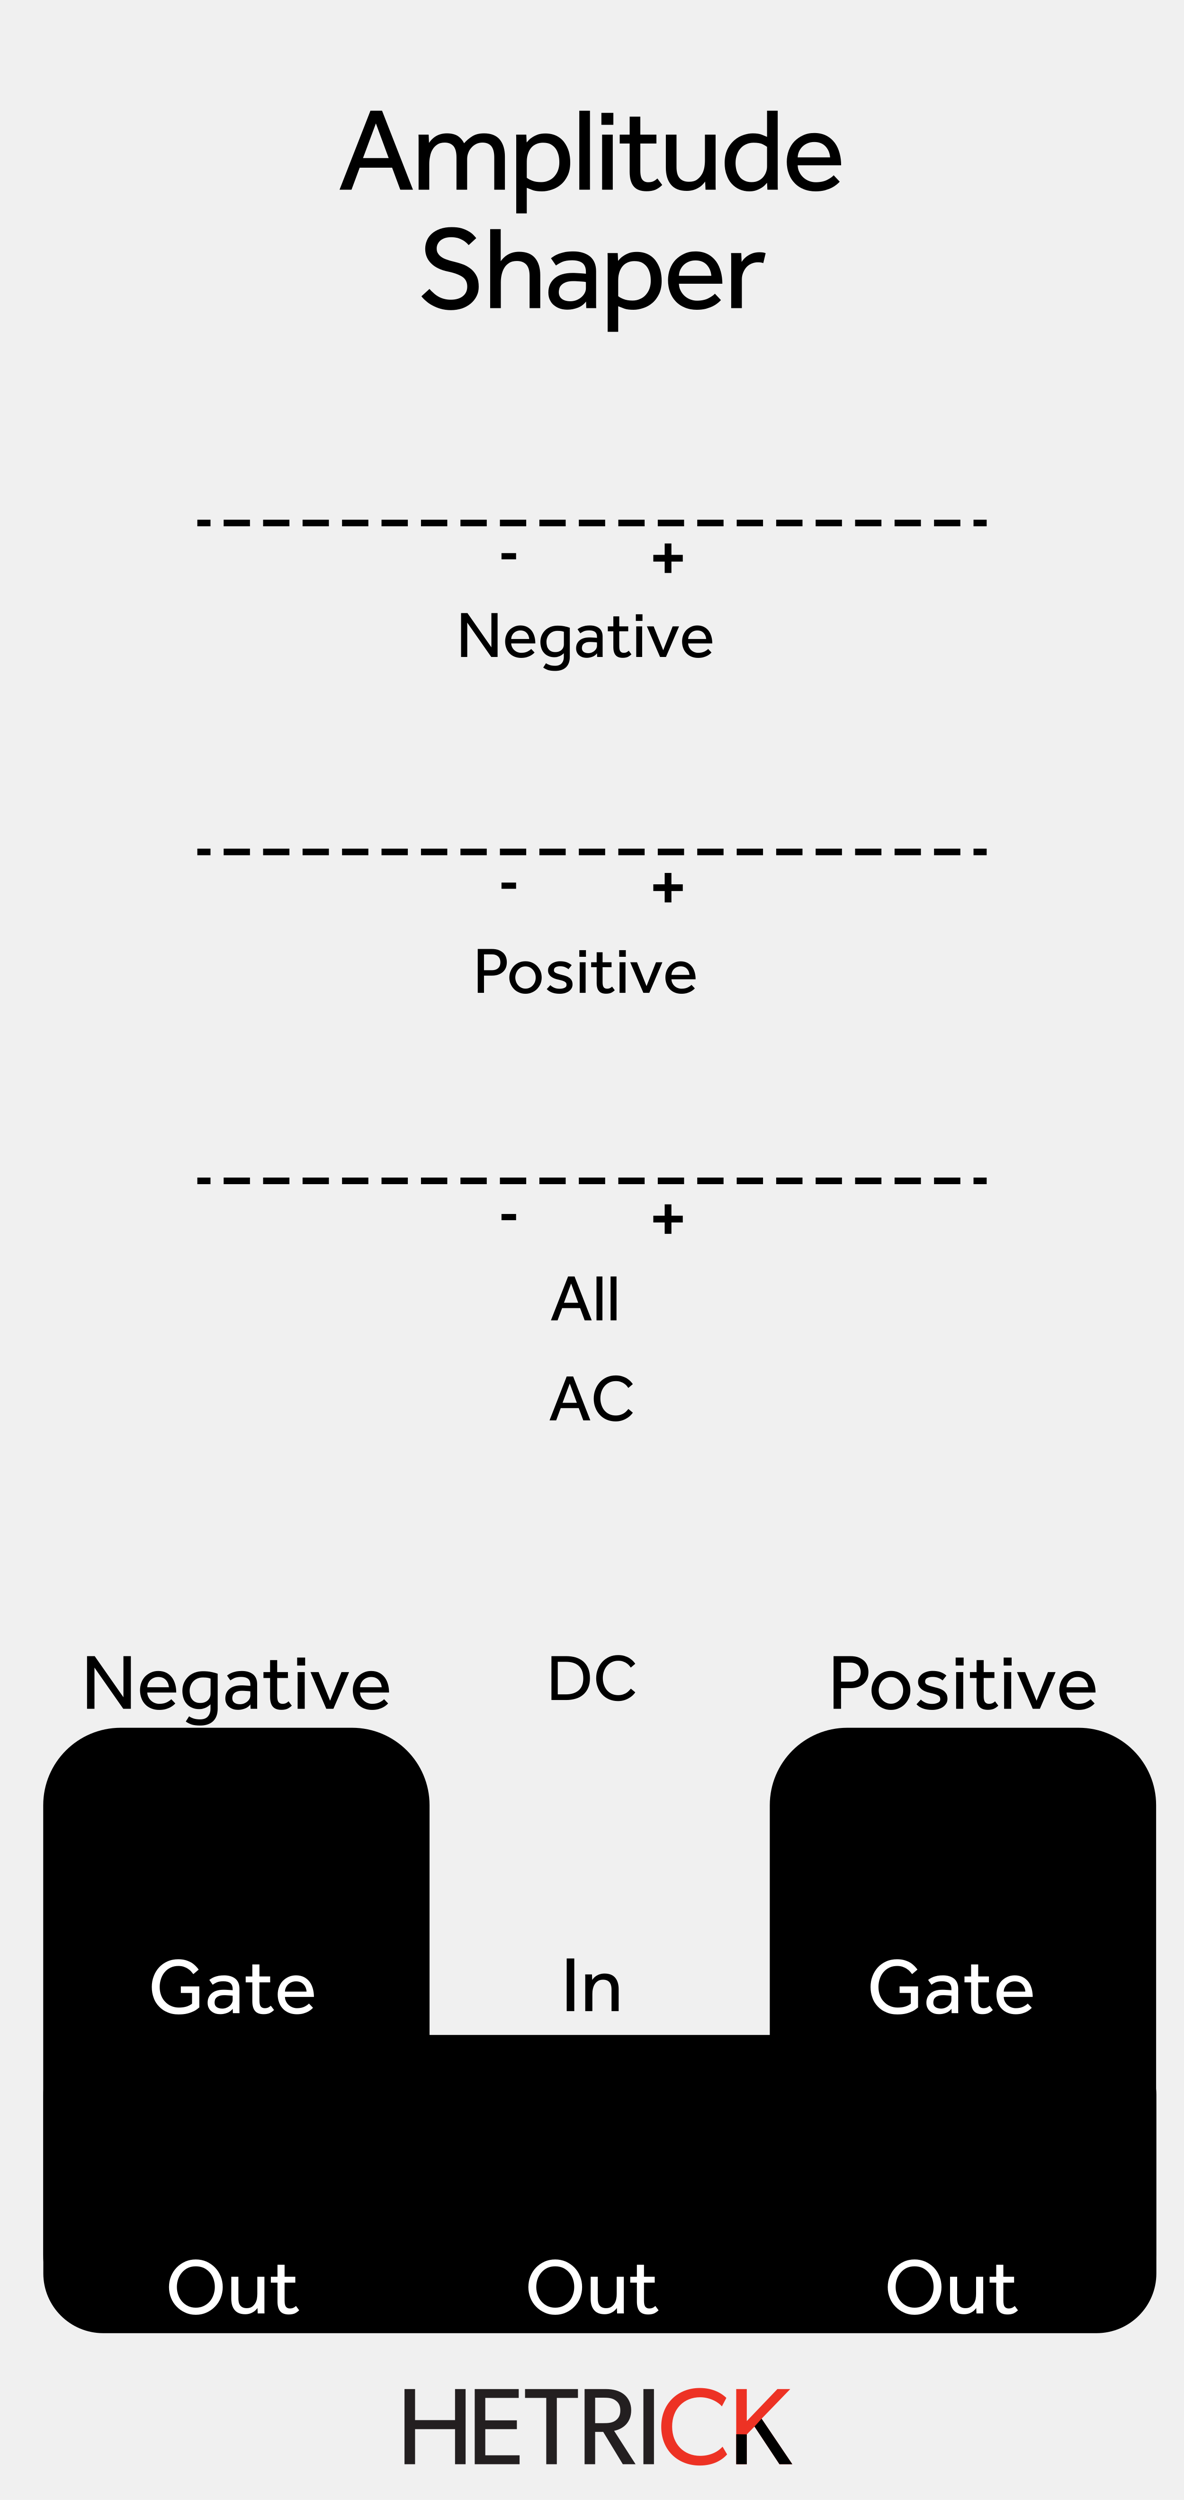 <?xml version="1.0" encoding="UTF-8" standalone="no"?>
<!DOCTYPE svg PUBLIC "-//W3C//DTD SVG 1.1//EN" "http://www.w3.org/Graphics/SVG/1.1/DTD/svg11.dtd">
<svg width="100%" height="100%" viewBox="0 0 180 380" version="1.1" xmlns="http://www.w3.org/2000/svg" xmlns:xlink="http://www.w3.org/1999/xlink" xml:space="preserve" xmlns:serif="http://www.serif.com/" style="fill-rule:evenodd;clip-rule:evenodd;stroke-linejoin:round;stroke-miterlimit:2;">
    <g id="svg8">
        <rect x="0" y="0" width="180" height="380" style="fill:rgb(240,240,240);"/>
        <g transform="matrix(1,0,0,1,0,13)">
            <g transform="matrix(1,0,0,1,70.784,350.154)">
                <path d="M0,11.424L-1.606,11.424L-1.606,6.093L-7.682,6.093L-7.682,11.424L-9.288,11.424L-9.288,0L-7.682,0L-7.682,4.719L-1.606,4.719L-1.606,0L0,0L0,11.424Z" style="fill:rgb(35,31,32);fill-rule:nonzero;"/>
            </g>
            <g transform="matrix(1,0,0,1,78.992,350.154)">
                <path d="M0,11.424L-6.821,11.424L-6.821,0L-0.132,0L-0.132,1.342L-5.215,1.342L-5.215,4.752L-0.414,4.752L-0.414,6.093L-5.215,6.093L-5.215,10.067L0,10.067L0,11.424Z" style="fill:rgb(35,31,32);fill-rule:nonzero;"/>
            </g>
            <g transform="matrix(1,0,0,1,87.865,360.236)">
                <path d="M0,-8.74L-3.212,-8.74L-3.212,1.342L-4.818,1.342L-4.818,-8.74L-8.046,-8.74L-8.046,-10.082L0,-10.082L0,-8.74Z" style="fill:rgb(35,31,32);fill-rule:nonzero;"/>
            </g>
            <g transform="matrix(1,0,0,1,93.575,359.855)">
                <path d="M0,-7.978C-0.513,-8.359 -1.126,-8.392 -1.92,-8.392L-3.096,-8.392L-3.096,-4.518L-1.92,-4.518C-1.126,-4.518 -0.513,-4.551 0,-4.915C0.514,-5.296 0.729,-5.76 0.729,-6.456C0.729,-7.134 0.514,-7.614 0,-7.978M3.047,1.723L1.109,1.723L-1.871,-3.194L-3.096,-3.194L-3.096,1.723L-4.702,1.723L-4.702,-9.701L-1.474,-9.701C-0.331,-9.701 0.596,-9.435 1.275,-8.906C1.954,-8.359 2.384,-7.532 2.384,-6.489C2.384,-4.485 0.993,-3.591 -0.215,-3.359L3.047,1.723Z" style="fill:rgb(35,31,32);fill-rule:nonzero;"/>
            </g>
            <g transform="matrix(-1,0,0,1,197.233,331.732)">
                <rect x="97.814" y="18.422" width="1.605" height="11.424" style="fill:rgb(35,31,32);"/>
            </g>
            <g transform="matrix(1,0,0,1,110.542,351.678)">
                <path d="M0,8.41C-0.712,9.205 -2.003,10.099 -4.172,10.099C-7.5,10.099 -10.017,7.764 -10.017,4.205C-10.017,0.645 -7.45,-1.689 -4.172,-1.689C-2.036,-1.689 -0.745,-0.795 -0.116,-0.182L-0.795,1.109C-1.241,0.547 -2.517,-0.281 -4.105,-0.281C-6.572,-0.281 -8.36,1.49 -8.36,4.172C-8.36,6.854 -6.556,8.626 -4.105,8.626C-2.6,8.626 -1.44,8.047 -0.695,7.235L0,8.41Z" style="fill:rgb(237,50,36);fill-rule:nonzero;"/>
            </g>
            <g transform="matrix(1,0,0,1,120.452,350.154)">
                <path d="M0,11.424L-1.953,11.424L-5.745,5.695L-6.92,6.888L-6.92,11.424L-8.526,11.424L-8.526,0L-6.92,0L-6.92,4.868L-2.268,0L-0.314,0L-4.669,4.504L0,11.424Z" style="fill:rgb(237,50,36);fill-rule:nonzero;"/>
            </g>
            <g transform="matrix(1,0,0,1,120.452,354.658)">
                <path d="M0,6.92L-1.953,6.92L-5.745,1.191L-6.92,2.384L-6.92,6.92L-8.526,6.92L-8.526,2.361L-6.92,2.384L-5.745,1.191L-4.669,0L-4.052,0.913L-3.555,1.65L0,6.92Z" style="fill-rule:nonzero;"/>
            </g>
        </g>
        <g transform="matrix(1,0,0,1,-62.002,0)">
            <g transform="matrix(18,0,0,18,113.442,28.837)">
                <path d="M0.271,-0.667L0.369,-0.667L0.63,-0L0.523,-0L0.454,-0.186L0.18,-0.186L0.111,-0L0.01,-0L0.271,-0.667ZM0.425,-0.267L0.317,-0.56L0.208,-0.267L0.425,-0.267Z" style="fill-rule:nonzero;"/>
            </g>
            <g transform="matrix(18,0,0,18,124.524,28.837)">
                <path d="M0.062,-0L0.062,-0.418C0.062,-0.432 0.062,-0.448 0.061,-0.465L0.147,-0.465L0.15,-0.395C0.155,-0.403 0.162,-0.412 0.171,-0.422C0.18,-0.431 0.19,-0.44 0.202,-0.448C0.214,-0.456 0.228,-0.463 0.245,-0.468C0.261,-0.473 0.28,-0.476 0.301,-0.476C0.337,-0.476 0.367,-0.469 0.391,-0.455C0.414,-0.44 0.433,-0.419 0.446,-0.392C0.465,-0.414 0.488,-0.434 0.515,-0.451C0.542,-0.468 0.575,-0.476 0.615,-0.476C0.675,-0.476 0.719,-0.458 0.748,-0.423C0.777,-0.387 0.791,-0.339 0.791,-0.279L0.791,-0L0.701,-0L0.701,-0.272C0.701,-0.315 0.693,-0.347 0.676,-0.368C0.659,-0.388 0.634,-0.398 0.601,-0.398C0.582,-0.398 0.565,-0.394 0.55,-0.387C0.534,-0.379 0.52,-0.369 0.509,-0.356C0.497,-0.343 0.488,-0.329 0.482,-0.312C0.475,-0.295 0.472,-0.277 0.472,-0.258L0.472,-0L0.382,-0L0.382,-0.272C0.382,-0.315 0.374,-0.347 0.357,-0.368C0.339,-0.388 0.315,-0.398 0.283,-0.398C0.258,-0.398 0.238,-0.393 0.221,-0.382C0.204,-0.371 0.191,-0.358 0.181,-0.341C0.17,-0.324 0.163,-0.304 0.159,-0.282C0.154,-0.26 0.152,-0.238 0.152,-0.216L0.152,-0L0.062,-0Z" style="fill-rule:nonzero;"/>
            </g>
            <g transform="matrix(18,0,0,18,139.368,28.837)">
                <path d="M0.062,0.2L0.062,-0.418C0.062,-0.432 0.062,-0.448 0.061,-0.465L0.147,-0.465L0.15,-0.399C0.155,-0.405 0.161,-0.412 0.17,-0.421C0.179,-0.43 0.19,-0.438 0.203,-0.446C0.216,-0.454 0.231,-0.461 0.248,-0.467C0.265,-0.472 0.285,-0.475 0.308,-0.475C0.344,-0.475 0.375,-0.468 0.402,-0.455C0.428,-0.442 0.45,-0.424 0.467,-0.401C0.484,-0.378 0.497,-0.352 0.506,-0.323C0.514,-0.294 0.518,-0.263 0.518,-0.23C0.518,-0.188 0.511,-0.152 0.497,-0.121C0.482,-0.09 0.464,-0.065 0.441,-0.045C0.418,-0.025 0.392,-0.01 0.364,-0.001C0.335,0.009 0.307,0.014 0.28,0.014C0.249,0.014 0.224,0.011 0.205,0.005C0.186,-0.002 0.168,-0.009 0.151,-0.016L0.151,0.2L0.062,0.2ZM0.151,-0.101C0.162,-0.092 0.177,-0.084 0.197,-0.076C0.217,-0.068 0.242,-0.064 0.272,-0.064C0.295,-0.064 0.316,-0.068 0.335,-0.077C0.354,-0.085 0.37,-0.096 0.384,-0.112C0.397,-0.127 0.408,-0.144 0.415,-0.164C0.422,-0.184 0.426,-0.206 0.426,-0.23C0.426,-0.253 0.424,-0.274 0.419,-0.294C0.413,-0.314 0.406,-0.332 0.395,-0.347C0.384,-0.362 0.369,-0.375 0.352,-0.384C0.335,-0.393 0.313,-0.397 0.288,-0.397C0.256,-0.397 0.229,-0.388 0.206,-0.371C0.183,-0.353 0.167,-0.327 0.158,-0.293C0.155,-0.282 0.153,-0.271 0.152,-0.259C0.151,-0.246 0.151,-0.233 0.151,-0.22L0.151,-0.101Z" style="fill-rule:nonzero;"/>
            </g>
            <g transform="matrix(18,0,0,18,148.956,28.837)">
                <rect x="0.062" y="-0.667" width="0.09" height="0.667" style="fill-rule:nonzero;"/>
            </g>
            <g transform="matrix(18,0,0,18,152.352,28.837)">
                <path d="M0.06,-0.649L0.161,-0.649L0.161,-0.548L0.06,-0.548L0.06,-0.649ZM0.066,-0.465L0.156,-0.465L0.156,-0L0.066,-0L0.066,-0.465Z" style="fill-rule:nonzero;"/>
            </g>
            <g transform="matrix(18,0,0,18,155.892,28.837)">
                <path d="M0.102,-0.39L0.018,-0.39L0.018,-0.465L0.102,-0.465L0.102,-0.617L0.192,-0.617L0.192,-0.465L0.328,-0.465L0.328,-0.39L0.192,-0.39L0.192,-0.161C0.192,-0.124 0.198,-0.098 0.21,-0.084C0.221,-0.07 0.238,-0.063 0.259,-0.063C0.276,-0.063 0.291,-0.066 0.302,-0.071C0.313,-0.076 0.325,-0.084 0.336,-0.095L0.377,-0.04C0.358,-0.021 0.338,-0.008 0.318,0.001C0.297,0.009 0.273,0.013 0.245,0.013C0.196,0.013 0.16,-0 0.137,-0.027C0.114,-0.054 0.102,-0.095 0.102,-0.152L0.102,-0.39Z" style="fill-rule:nonzero;"/>
            </g>
            <g transform="matrix(18,0,0,18,162.168,28.837)">
                <path d="M0.059,-0.465L0.149,-0.465L0.149,-0.192C0.149,-0.148 0.158,-0.116 0.176,-0.097C0.194,-0.077 0.22,-0.067 0.254,-0.067C0.28,-0.067 0.302,-0.072 0.319,-0.083C0.335,-0.094 0.349,-0.108 0.36,-0.125C0.371,-0.141 0.378,-0.161 0.383,-0.183C0.387,-0.204 0.389,-0.226 0.389,-0.249L0.389,-0.465L0.479,-0.465L0.479,-0.048C0.479,-0.033 0.479,-0.017 0.48,-0L0.394,-0L0.391,-0.069C0.385,-0.061 0.378,-0.052 0.369,-0.043C0.36,-0.034 0.35,-0.025 0.337,-0.018C0.324,-0.01 0.31,-0.003 0.293,0.002C0.276,0.007 0.257,0.01 0.236,0.01C0.175,0.01 0.131,-0.008 0.102,-0.043C0.073,-0.078 0.059,-0.125 0.059,-0.186L0.059,-0.465Z" style="fill-rule:nonzero;"/>
            </g>
            <g transform="matrix(18,0,0,18,171.468,28.837)">
                <path d="M0.397,-0.362C0.39,-0.367 0.378,-0.375 0.36,-0.384C0.342,-0.393 0.316,-0.397 0.283,-0.397C0.261,-0.397 0.241,-0.393 0.223,-0.385C0.204,-0.377 0.188,-0.366 0.175,-0.351C0.161,-0.336 0.15,-0.318 0.143,-0.297C0.135,-0.276 0.131,-0.252 0.131,-0.225C0.131,-0.203 0.134,-0.182 0.139,-0.163C0.144,-0.143 0.153,-0.126 0.164,-0.111C0.174,-0.096 0.189,-0.085 0.206,-0.077C0.223,-0.068 0.243,-0.064 0.266,-0.064C0.289,-0.064 0.309,-0.068 0.326,-0.077C0.343,-0.086 0.356,-0.096 0.367,-0.11C0.377,-0.123 0.385,-0.137 0.39,-0.153C0.395,-0.168 0.397,-0.183 0.397,-0.196L0.397,-0.362ZM0.397,-0.059C0.394,-0.055 0.388,-0.049 0.381,-0.041C0.373,-0.032 0.363,-0.024 0.35,-0.016C0.337,-0.008 0.323,-0.001 0.306,0.005C0.289,0.011 0.269,0.014 0.246,0.014C0.217,0.014 0.189,0.008 0.164,-0.003C0.139,-0.014 0.117,-0.03 0.098,-0.051C0.079,-0.072 0.065,-0.097 0.055,-0.127C0.044,-0.156 0.039,-0.189 0.039,-0.226C0.039,-0.27 0.047,-0.308 0.062,-0.34C0.077,-0.371 0.097,-0.397 0.121,-0.418C0.144,-0.438 0.17,-0.453 0.198,-0.462C0.225,-0.471 0.251,-0.476 0.276,-0.476C0.309,-0.476 0.335,-0.472 0.354,-0.464C0.373,-0.456 0.387,-0.45 0.397,-0.446L0.397,-0.667L0.487,-0.667L0.487,-0.048C0.487,-0.033 0.487,-0.017 0.488,-0L0.4,-0L0.397,-0.059Z" style="fill-rule:nonzero;"/>
            </g>
            <g transform="matrix(18,0,0,18,180.912,28.837)">
                <path d="M0.486,-0.068C0.481,-0.062 0.473,-0.054 0.462,-0.045C0.451,-0.036 0.438,-0.027 0.421,-0.018C0.404,-0.009 0.384,-0.002 0.361,0.005C0.337,0.011 0.311,0.014 0.282,0.014C0.246,0.014 0.213,0.008 0.183,-0.004C0.153,-0.016 0.127,-0.033 0.106,-0.055C0.085,-0.077 0.068,-0.103 0.057,-0.134C0.045,-0.165 0.039,-0.199 0.039,-0.236C0.039,-0.27 0.045,-0.302 0.056,-0.332C0.067,-0.361 0.083,-0.387 0.104,-0.409C0.125,-0.43 0.149,-0.447 0.178,-0.46C0.206,-0.473 0.237,-0.479 0.271,-0.479C0.311,-0.479 0.345,-0.471 0.374,-0.456C0.403,-0.441 0.426,-0.42 0.445,-0.395C0.463,-0.37 0.476,-0.341 0.485,-0.308C0.494,-0.275 0.498,-0.241 0.498,-0.206L0.131,-0.206C0.132,-0.185 0.136,-0.166 0.145,-0.149C0.153,-0.132 0.164,-0.117 0.178,-0.104C0.192,-0.091 0.208,-0.081 0.226,-0.074C0.244,-0.067 0.263,-0.063 0.283,-0.063C0.322,-0.063 0.355,-0.07 0.38,-0.083C0.405,-0.096 0.424,-0.109 0.435,-0.122L0.486,-0.068ZM0.405,-0.273C0.402,-0.309 0.39,-0.34 0.367,-0.365C0.344,-0.39 0.312,-0.403 0.271,-0.403C0.25,-0.403 0.231,-0.399 0.214,-0.392C0.197,-0.385 0.182,-0.375 0.17,-0.363C0.158,-0.351 0.149,-0.337 0.142,-0.322C0.135,-0.306 0.132,-0.29 0.131,-0.273L0.405,-0.273Z" style="fill-rule:nonzero;"/>
            </g>
            <g transform="matrix(18,0,0,18,125.403,46.837)">
                <path d="M0.105,-0.162C0.114,-0.151 0.125,-0.14 0.137,-0.13C0.148,-0.119 0.161,-0.109 0.176,-0.1C0.191,-0.091 0.207,-0.084 0.225,-0.079C0.243,-0.074 0.263,-0.071 0.284,-0.071C0.328,-0.071 0.362,-0.081 0.387,-0.101C0.412,-0.121 0.424,-0.148 0.424,-0.182C0.424,-0.219 0.41,-0.246 0.382,-0.265C0.354,-0.283 0.314,-0.298 0.261,-0.309C0.232,-0.315 0.206,-0.323 0.183,-0.334C0.16,-0.345 0.139,-0.358 0.123,-0.374C0.106,-0.39 0.092,-0.409 0.083,-0.43C0.074,-0.451 0.069,-0.474 0.069,-0.501C0.069,-0.526 0.074,-0.549 0.083,-0.571C0.092,-0.593 0.106,-0.612 0.125,-0.629C0.144,-0.646 0.167,-0.659 0.195,-0.669C0.223,-0.679 0.255,-0.684 0.292,-0.684C0.325,-0.684 0.353,-0.681 0.377,-0.674C0.4,-0.667 0.42,-0.658 0.437,-0.648C0.454,-0.638 0.467,-0.628 0.477,-0.617C0.487,-0.606 0.495,-0.598 0.5,-0.591L0.436,-0.532C0.432,-0.537 0.426,-0.543 0.418,-0.551C0.41,-0.558 0.4,-0.566 0.388,-0.573C0.375,-0.58 0.361,-0.587 0.345,-0.592C0.328,-0.596 0.309,-0.599 0.288,-0.599C0.267,-0.599 0.248,-0.596 0.233,-0.591C0.218,-0.585 0.205,-0.578 0.195,-0.569C0.185,-0.56 0.178,-0.549 0.173,-0.538C0.168,-0.527 0.166,-0.515 0.166,-0.504C0.166,-0.487 0.169,-0.473 0.177,-0.462C0.184,-0.45 0.194,-0.44 0.207,-0.431C0.22,-0.422 0.237,-0.414 0.257,-0.408C0.276,-0.401 0.299,-0.395 0.324,-0.389C0.349,-0.383 0.373,-0.375 0.397,-0.366C0.42,-0.356 0.441,-0.343 0.46,-0.327C0.479,-0.31 0.494,-0.29 0.505,-0.267C0.516,-0.243 0.521,-0.214 0.521,-0.18C0.521,-0.151 0.515,-0.125 0.503,-0.101C0.491,-0.077 0.474,-0.056 0.454,-0.039C0.432,-0.021 0.408,-0.007 0.379,0.003C0.35,0.012 0.319,0.017 0.286,0.017C0.255,0.017 0.226,0.013 0.201,0.006C0.175,-0.001 0.152,-0.011 0.131,-0.022C0.11,-0.033 0.091,-0.046 0.076,-0.06C0.06,-0.073 0.047,-0.087 0.037,-0.1L0.105,-0.162Z" style="fill-rule:nonzero;"/>
            </g>
            <g transform="matrix(18,0,0,18,135.423,46.837)">
                <path d="M0.061,-0.667L0.15,-0.667L0.15,-0.396C0.156,-0.404 0.163,-0.413 0.172,-0.422C0.181,-0.431 0.191,-0.44 0.204,-0.448C0.217,-0.456 0.231,-0.463 0.248,-0.468C0.265,-0.473 0.284,-0.476 0.305,-0.476C0.366,-0.476 0.411,-0.458 0.44,-0.423C0.469,-0.388 0.484,-0.34 0.484,-0.279L0.484,-0L0.394,-0L0.394,-0.272C0.394,-0.315 0.385,-0.347 0.366,-0.368C0.347,-0.388 0.321,-0.398 0.287,-0.398C0.261,-0.398 0.239,-0.393 0.222,-0.382C0.205,-0.371 0.191,-0.358 0.181,-0.341C0.17,-0.324 0.163,-0.304 0.158,-0.283C0.153,-0.261 0.151,-0.239 0.151,-0.216L0.151,-0L0.061,-0L0.061,-0.667Z" style="fill-rule:nonzero;"/>
            </g>
            <g transform="matrix(18,0,0,18,144.741,46.837)">
                <path d="M0.352,-0.22C0.349,-0.221 0.344,-0.222 0.337,-0.223C0.329,-0.224 0.32,-0.224 0.31,-0.225C0.3,-0.226 0.289,-0.226 0.278,-0.227C0.267,-0.228 0.256,-0.228 0.245,-0.228C0.22,-0.228 0.199,-0.225 0.184,-0.219C0.168,-0.213 0.156,-0.206 0.147,-0.197C0.137,-0.188 0.131,-0.178 0.128,-0.167C0.125,-0.156 0.123,-0.145 0.123,-0.135C0.123,-0.11 0.132,-0.091 0.149,-0.078C0.166,-0.065 0.19,-0.058 0.221,-0.058C0.238,-0.058 0.255,-0.061 0.271,-0.067C0.286,-0.073 0.3,-0.081 0.312,-0.091C0.324,-0.101 0.334,-0.113 0.341,-0.126C0.348,-0.139 0.352,-0.153 0.352,-0.167L0.352,-0.22ZM0.353,-0.056C0.336,-0.033 0.313,-0.015 0.285,-0.004C0.256,0.007 0.227,0.013 0.197,0.013C0.178,0.013 0.159,0.011 0.14,0.006C0.121,0 0.103,-0.008 0.088,-0.02C0.072,-0.031 0.059,-0.046 0.05,-0.065C0.04,-0.083 0.035,-0.105 0.035,-0.132C0.035,-0.182 0.053,-0.222 0.088,-0.252C0.123,-0.282 0.173,-0.297 0.239,-0.297C0.25,-0.297 0.261,-0.297 0.273,-0.296C0.285,-0.295 0.296,-0.295 0.307,-0.294C0.318,-0.293 0.327,-0.293 0.335,-0.292C0.343,-0.291 0.349,-0.291 0.352,-0.29L0.352,-0.307C0.352,-0.342 0.341,-0.367 0.321,-0.382C0.3,-0.397 0.271,-0.404 0.235,-0.404C0.2,-0.404 0.172,-0.399 0.151,-0.39C0.13,-0.38 0.113,-0.37 0.099,-0.36L0.057,-0.421C0.065,-0.428 0.075,-0.434 0.086,-0.441C0.097,-0.448 0.111,-0.454 0.126,-0.46C0.141,-0.465 0.159,-0.47 0.178,-0.474C0.197,-0.477 0.22,-0.479 0.245,-0.479C0.305,-0.479 0.352,-0.464 0.387,-0.436C0.421,-0.407 0.438,-0.365 0.438,-0.312L0.438,-0.042C0.438,-0.025 0.438,-0.011 0.439,-0L0.355,-0L0.353,-0.056Z" style="fill-rule:nonzero;"/>
            </g>
            <g transform="matrix(18,0,0,18,153.267,46.837)">
                <path d="M0.062,0.2L0.062,-0.418C0.062,-0.432 0.062,-0.448 0.061,-0.465L0.147,-0.465L0.15,-0.399C0.155,-0.405 0.161,-0.412 0.17,-0.421C0.179,-0.43 0.19,-0.438 0.203,-0.446C0.216,-0.454 0.231,-0.461 0.248,-0.467C0.265,-0.472 0.285,-0.475 0.308,-0.475C0.344,-0.475 0.375,-0.468 0.402,-0.455C0.428,-0.442 0.45,-0.424 0.467,-0.401C0.484,-0.378 0.497,-0.352 0.506,-0.323C0.514,-0.294 0.518,-0.263 0.518,-0.23C0.518,-0.188 0.511,-0.152 0.497,-0.121C0.482,-0.09 0.464,-0.065 0.441,-0.045C0.418,-0.025 0.392,-0.01 0.364,-0.001C0.335,0.009 0.307,0.014 0.28,0.014C0.249,0.014 0.224,0.011 0.205,0.005C0.186,-0.002 0.168,-0.009 0.151,-0.016L0.151,0.2L0.062,0.2ZM0.151,-0.101C0.162,-0.092 0.177,-0.084 0.197,-0.076C0.217,-0.068 0.242,-0.064 0.272,-0.064C0.295,-0.064 0.316,-0.068 0.335,-0.077C0.354,-0.085 0.37,-0.096 0.384,-0.112C0.397,-0.127 0.408,-0.144 0.415,-0.164C0.422,-0.184 0.426,-0.206 0.426,-0.23C0.426,-0.253 0.424,-0.274 0.419,-0.294C0.413,-0.314 0.406,-0.332 0.395,-0.347C0.384,-0.362 0.369,-0.375 0.352,-0.384C0.335,-0.393 0.313,-0.397 0.288,-0.397C0.256,-0.397 0.229,-0.388 0.206,-0.371C0.183,-0.353 0.167,-0.327 0.158,-0.293C0.155,-0.282 0.153,-0.271 0.152,-0.259C0.151,-0.246 0.151,-0.233 0.151,-0.22L0.151,-0.101Z" style="fill-rule:nonzero;"/>
            </g>
            <g transform="matrix(18,0,0,18,162.855,46.837)">
                <path d="M0.486,-0.068C0.481,-0.062 0.473,-0.054 0.462,-0.045C0.451,-0.036 0.438,-0.027 0.421,-0.018C0.404,-0.009 0.384,-0.002 0.361,0.005C0.337,0.011 0.311,0.014 0.282,0.014C0.246,0.014 0.213,0.008 0.183,-0.004C0.153,-0.016 0.127,-0.033 0.106,-0.055C0.085,-0.077 0.068,-0.103 0.057,-0.134C0.045,-0.165 0.039,-0.199 0.039,-0.236C0.039,-0.27 0.045,-0.302 0.056,-0.332C0.067,-0.361 0.083,-0.387 0.104,-0.409C0.125,-0.43 0.149,-0.447 0.178,-0.46C0.206,-0.473 0.237,-0.479 0.271,-0.479C0.311,-0.479 0.345,-0.471 0.374,-0.456C0.403,-0.441 0.426,-0.42 0.445,-0.395C0.463,-0.37 0.476,-0.341 0.485,-0.308C0.494,-0.275 0.498,-0.241 0.498,-0.206L0.131,-0.206C0.132,-0.185 0.136,-0.166 0.145,-0.149C0.153,-0.132 0.164,-0.117 0.178,-0.104C0.192,-0.091 0.208,-0.081 0.226,-0.074C0.244,-0.067 0.263,-0.063 0.283,-0.063C0.322,-0.063 0.355,-0.07 0.38,-0.083C0.405,-0.096 0.424,-0.109 0.435,-0.122L0.486,-0.068ZM0.405,-0.273C0.402,-0.309 0.39,-0.34 0.367,-0.365C0.344,-0.39 0.312,-0.403 0.271,-0.403C0.25,-0.403 0.231,-0.399 0.214,-0.392C0.197,-0.385 0.182,-0.375 0.17,-0.363C0.158,-0.351 0.149,-0.337 0.142,-0.322C0.135,-0.306 0.132,-0.29 0.131,-0.273L0.405,-0.273Z" style="fill-rule:nonzero;"/>
            </g>
            <g transform="matrix(18,0,0,18,172.047,46.837)">
                <path d="M0.062,-0L0.062,-0.421C0.062,-0.435 0.062,-0.45 0.061,-0.465L0.147,-0.465L0.15,-0.39C0.155,-0.398 0.162,-0.407 0.171,-0.417C0.18,-0.426 0.19,-0.435 0.203,-0.443C0.215,-0.451 0.229,-0.458 0.246,-0.464C0.262,-0.469 0.281,-0.472 0.302,-0.472C0.312,-0.472 0.321,-0.471 0.33,-0.47C0.338,-0.469 0.346,-0.467 0.353,-0.464L0.333,-0.38C0.321,-0.385 0.306,-0.387 0.287,-0.387C0.268,-0.387 0.25,-0.383 0.234,-0.376C0.217,-0.369 0.203,-0.359 0.191,-0.346C0.179,-0.333 0.17,-0.317 0.163,-0.3C0.156,-0.283 0.152,-0.264 0.152,-0.245L0.152,-0L0.062,-0Z" style="fill-rule:nonzero;"/>
            </g>
        </g>
        <g transform="matrix(1,0,0,1,-6.196,0)">
            <g transform="matrix(10,0,0,10,75.531,99.863)">
                <path d="M0.076,-0.667L0.173,-0.667L0.537,-0.146L0.537,-0.667L0.631,-0.667L0.631,-0L0.535,-0L0.17,-0.522L0.17,-0L0.076,-0L0.076,-0.667Z" style="fill-rule:nonzero;"/>
            </g>
            <g transform="matrix(10,0,0,10,82.601,99.863)">
                <path d="M0.486,-0.068C0.481,-0.062 0.473,-0.054 0.462,-0.045C0.451,-0.036 0.438,-0.027 0.421,-0.018C0.404,-0.009 0.384,-0.002 0.361,0.005C0.337,0.011 0.311,0.014 0.282,0.014C0.246,0.014 0.213,0.008 0.183,-0.004C0.153,-0.016 0.127,-0.033 0.106,-0.055C0.085,-0.077 0.068,-0.103 0.057,-0.134C0.045,-0.165 0.039,-0.199 0.039,-0.236C0.039,-0.27 0.045,-0.302 0.056,-0.332C0.067,-0.361 0.083,-0.387 0.104,-0.409C0.125,-0.43 0.149,-0.447 0.178,-0.46C0.206,-0.473 0.237,-0.479 0.271,-0.479C0.311,-0.479 0.345,-0.471 0.374,-0.456C0.403,-0.441 0.426,-0.42 0.445,-0.395C0.463,-0.37 0.476,-0.341 0.485,-0.308C0.494,-0.275 0.498,-0.241 0.498,-0.206L0.131,-0.206C0.132,-0.185 0.136,-0.166 0.145,-0.149C0.153,-0.132 0.164,-0.117 0.178,-0.104C0.192,-0.091 0.208,-0.081 0.226,-0.074C0.244,-0.067 0.263,-0.063 0.283,-0.063C0.322,-0.063 0.355,-0.07 0.38,-0.083C0.405,-0.096 0.424,-0.109 0.435,-0.122L0.486,-0.068ZM0.405,-0.273C0.402,-0.309 0.39,-0.34 0.367,-0.365C0.344,-0.39 0.312,-0.403 0.271,-0.403C0.25,-0.403 0.231,-0.399 0.214,-0.392C0.197,-0.385 0.182,-0.375 0.17,-0.363C0.158,-0.351 0.149,-0.337 0.142,-0.322C0.135,-0.306 0.132,-0.29 0.131,-0.273L0.405,-0.273Z" style="fill-rule:nonzero;"/>
            </g>
            <g transform="matrix(10,0,0,10,87.961,99.863)">
                <path d="M0.396,-0.383C0.39,-0.385 0.38,-0.388 0.366,-0.392C0.351,-0.395 0.33,-0.397 0.301,-0.397C0.276,-0.397 0.253,-0.393 0.232,-0.385C0.211,-0.376 0.194,-0.365 0.179,-0.35C0.164,-0.335 0.152,-0.317 0.144,-0.296C0.135,-0.275 0.131,-0.253 0.131,-0.228C0.131,-0.207 0.134,-0.187 0.139,-0.168C0.143,-0.149 0.152,-0.133 0.163,-0.119C0.173,-0.105 0.187,-0.094 0.204,-0.086C0.221,-0.078 0.241,-0.074 0.265,-0.074C0.287,-0.074 0.306,-0.077 0.323,-0.084C0.34,-0.091 0.353,-0.099 0.364,-0.111C0.375,-0.122 0.383,-0.134 0.388,-0.148C0.393,-0.161 0.396,-0.175 0.396,-0.19L0.396,-0.383ZM0.124,0.095C0.139,0.106 0.158,0.115 0.181,0.123C0.203,0.13 0.23,0.134 0.262,0.134C0.307,0.134 0.34,0.122 0.362,0.097C0.384,0.072 0.395,0.04 0.395,-0L0.395,-0.057C0.39,-0.053 0.384,-0.048 0.377,-0.041C0.369,-0.034 0.359,-0.027 0.348,-0.021C0.336,-0.014 0.322,-0.008 0.306,-0.004C0.29,0.002 0.272,0.004 0.251,0.004C0.217,0.004 0.187,-0.002 0.161,-0.014C0.134,-0.025 0.112,-0.041 0.094,-0.062C0.076,-0.082 0.062,-0.106 0.053,-0.135C0.044,-0.163 0.039,-0.194 0.039,-0.227C0.039,-0.263 0.045,-0.296 0.058,-0.327C0.071,-0.357 0.089,-0.383 0.112,-0.406C0.134,-0.428 0.162,-0.445 0.194,-0.458C0.226,-0.47 0.262,-0.476 0.301,-0.476C0.339,-0.476 0.374,-0.473 0.407,-0.466C0.44,-0.459 0.466,-0.452 0.486,-0.444L0.486,-0C0.486,0.067 0.466,0.12 0.428,0.157C0.389,0.194 0.334,0.212 0.263,0.212C0.216,0.212 0.178,0.207 0.15,0.197C0.122,0.186 0.099,0.174 0.082,0.161L0.124,0.095Z" style="fill-rule:nonzero;"/>
            </g>
            <g transform="matrix(10,0,0,10,93.431,99.863)">
                <path d="M0.352,-0.22C0.349,-0.221 0.344,-0.222 0.337,-0.223C0.329,-0.224 0.32,-0.224 0.31,-0.225C0.3,-0.226 0.289,-0.226 0.278,-0.227C0.267,-0.228 0.256,-0.228 0.245,-0.228C0.22,-0.228 0.199,-0.225 0.184,-0.219C0.168,-0.213 0.156,-0.206 0.147,-0.197C0.137,-0.188 0.131,-0.178 0.128,-0.167C0.125,-0.156 0.123,-0.145 0.123,-0.135C0.123,-0.11 0.132,-0.091 0.149,-0.078C0.166,-0.065 0.19,-0.058 0.221,-0.058C0.238,-0.058 0.255,-0.061 0.271,-0.067C0.286,-0.073 0.3,-0.081 0.312,-0.091C0.324,-0.101 0.334,-0.113 0.341,-0.126C0.348,-0.139 0.352,-0.153 0.352,-0.167L0.352,-0.22ZM0.353,-0.056C0.336,-0.033 0.313,-0.015 0.285,-0.004C0.256,0.007 0.227,0.013 0.197,0.013C0.178,0.013 0.159,0.011 0.14,0.006C0.121,0 0.103,-0.008 0.088,-0.02C0.072,-0.031 0.059,-0.046 0.05,-0.065C0.04,-0.083 0.035,-0.105 0.035,-0.132C0.035,-0.182 0.053,-0.222 0.088,-0.252C0.123,-0.282 0.173,-0.297 0.239,-0.297C0.25,-0.297 0.261,-0.297 0.273,-0.296C0.285,-0.295 0.296,-0.295 0.307,-0.294C0.318,-0.293 0.327,-0.293 0.335,-0.292C0.343,-0.291 0.349,-0.291 0.352,-0.29L0.352,-0.307C0.352,-0.342 0.341,-0.367 0.321,-0.382C0.3,-0.397 0.271,-0.404 0.235,-0.404C0.2,-0.404 0.172,-0.399 0.151,-0.39C0.13,-0.38 0.113,-0.37 0.099,-0.36L0.057,-0.421C0.065,-0.428 0.075,-0.434 0.086,-0.441C0.097,-0.448 0.111,-0.454 0.126,-0.46C0.141,-0.465 0.159,-0.47 0.178,-0.474C0.197,-0.477 0.22,-0.479 0.245,-0.479C0.305,-0.479 0.352,-0.464 0.387,-0.436C0.421,-0.407 0.438,-0.365 0.438,-0.312L0.438,-0.042C0.438,-0.025 0.438,-0.011 0.439,-0L0.355,-0L0.353,-0.056Z" style="fill-rule:nonzero;"/>
            </g>
            <g transform="matrix(10,0,0,10,98.421,99.863)">
                <path d="M0.102,-0.39L0.018,-0.39L0.018,-0.465L0.102,-0.465L0.102,-0.617L0.192,-0.617L0.192,-0.465L0.328,-0.465L0.328,-0.39L0.192,-0.39L0.192,-0.161C0.192,-0.124 0.198,-0.098 0.21,-0.084C0.221,-0.07 0.238,-0.063 0.259,-0.063C0.276,-0.063 0.291,-0.066 0.302,-0.071C0.313,-0.076 0.325,-0.084 0.336,-0.095L0.377,-0.04C0.358,-0.021 0.338,-0.008 0.318,0.001C0.297,0.009 0.273,0.013 0.245,0.013C0.196,0.013 0.16,-0 0.137,-0.027C0.114,-0.054 0.102,-0.095 0.102,-0.152L0.102,-0.39Z" style="fill-rule:nonzero;"/>
            </g>
            <g transform="matrix(10,0,0,10,102.261,99.863)">
                <path d="M0.06,-0.649L0.161,-0.649L0.161,-0.548L0.06,-0.548L0.06,-0.649ZM0.066,-0.465L0.156,-0.465L0.156,-0L0.066,-0L0.066,-0.465Z" style="fill-rule:nonzero;"/>
            </g>
            <g transform="matrix(10,0,0,10,104.481,99.863)">
                <path d="M0.006,-0.465L0.109,-0.465L0.254,-0.102L0.398,-0.465L0.495,-0.465L0.296,-0L0.206,-0L0.006,-0.465Z" style="fill-rule:nonzero;"/>
            </g>
            <g transform="matrix(10,0,0,10,109.501,99.863)">
                <path d="M0.486,-0.068C0.481,-0.062 0.473,-0.054 0.462,-0.045C0.451,-0.036 0.438,-0.027 0.421,-0.018C0.404,-0.009 0.384,-0.002 0.361,0.005C0.337,0.011 0.311,0.014 0.282,0.014C0.246,0.014 0.213,0.008 0.183,-0.004C0.153,-0.016 0.127,-0.033 0.106,-0.055C0.085,-0.077 0.068,-0.103 0.057,-0.134C0.045,-0.165 0.039,-0.199 0.039,-0.236C0.039,-0.27 0.045,-0.302 0.056,-0.332C0.067,-0.361 0.083,-0.387 0.104,-0.409C0.125,-0.43 0.149,-0.447 0.178,-0.46C0.206,-0.473 0.237,-0.479 0.271,-0.479C0.311,-0.479 0.345,-0.471 0.374,-0.456C0.403,-0.441 0.426,-0.42 0.445,-0.395C0.463,-0.37 0.476,-0.341 0.485,-0.308C0.494,-0.275 0.498,-0.241 0.498,-0.206L0.131,-0.206C0.132,-0.185 0.136,-0.166 0.145,-0.149C0.153,-0.132 0.164,-0.117 0.178,-0.104C0.192,-0.091 0.208,-0.081 0.226,-0.074C0.244,-0.067 0.263,-0.063 0.283,-0.063C0.322,-0.063 0.355,-0.07 0.38,-0.083C0.405,-0.096 0.424,-0.109 0.435,-0.122L0.486,-0.068ZM0.405,-0.273C0.402,-0.309 0.39,-0.34 0.367,-0.365C0.344,-0.39 0.312,-0.403 0.271,-0.403C0.25,-0.403 0.231,-0.399 0.214,-0.392C0.197,-0.385 0.182,-0.375 0.17,-0.363C0.158,-0.351 0.149,-0.337 0.142,-0.322C0.135,-0.306 0.132,-0.29 0.131,-0.273L0.405,-0.273Z" style="fill-rule:nonzero;"/>
            </g>
        </g>
        <g transform="matrix(1,0,0,1,-5.667,0.332)">
            <g transform="matrix(10,0,0,10,77.537,150.587)">
                <path d="M0.076,-0.667L0.287,-0.667C0.332,-0.667 0.37,-0.661 0.4,-0.648C0.429,-0.635 0.453,-0.619 0.471,-0.6C0.488,-0.581 0.501,-0.559 0.508,-0.535C0.515,-0.511 0.518,-0.488 0.518,-0.465C0.518,-0.432 0.512,-0.402 0.501,-0.377C0.49,-0.352 0.474,-0.331 0.454,-0.314C0.434,-0.297 0.41,-0.284 0.383,-0.275C0.355,-0.266 0.325,-0.262 0.292,-0.262L0.171,-0.262L0.171,-0L0.076,-0L0.076,-0.667ZM0.291,-0.344C0.332,-0.344 0.364,-0.355 0.387,-0.376C0.409,-0.397 0.42,-0.426 0.42,-0.463C0.42,-0.501 0.409,-0.531 0.386,-0.553C0.363,-0.574 0.331,-0.585 0.291,-0.585L0.171,-0.585L0.171,-0.344L0.291,-0.344Z" style="fill-rule:nonzero;"/>
            </g>
            <g transform="matrix(10,0,0,10,82.697,150.587)">
                <path d="M0.286,0.014C0.25,0.014 0.217,0.008 0.187,-0.006C0.157,-0.019 0.131,-0.036 0.11,-0.059C0.088,-0.082 0.071,-0.108 0.059,-0.138C0.046,-0.167 0.04,-0.199 0.04,-0.233C0.04,-0.267 0.046,-0.299 0.059,-0.329C0.071,-0.358 0.088,-0.384 0.11,-0.407C0.131,-0.43 0.157,-0.448 0.187,-0.461C0.217,-0.474 0.25,-0.48 0.286,-0.48C0.321,-0.48 0.354,-0.474 0.384,-0.461C0.414,-0.448 0.44,-0.43 0.462,-0.407C0.484,-0.384 0.501,-0.358 0.514,-0.329C0.526,-0.299 0.532,-0.267 0.532,-0.233C0.532,-0.199 0.526,-0.167 0.514,-0.138C0.501,-0.108 0.484,-0.082 0.462,-0.059C0.44,-0.036 0.414,-0.019 0.384,-0.006C0.354,0.008 0.321,0.014 0.286,0.014ZM0.286,-0.064C0.31,-0.064 0.332,-0.069 0.351,-0.079C0.37,-0.088 0.387,-0.101 0.4,-0.117C0.413,-0.132 0.424,-0.15 0.431,-0.171C0.438,-0.191 0.441,-0.212 0.441,-0.233C0.441,-0.254 0.438,-0.274 0.431,-0.295C0.424,-0.315 0.413,-0.333 0.4,-0.349C0.386,-0.365 0.37,-0.378 0.351,-0.388C0.332,-0.397 0.31,-0.402 0.286,-0.402C0.262,-0.402 0.24,-0.397 0.221,-0.388C0.202,-0.378 0.185,-0.365 0.172,-0.35C0.159,-0.334 0.149,-0.316 0.142,-0.296C0.135,-0.275 0.131,-0.254 0.131,-0.233C0.131,-0.212 0.135,-0.191 0.142,-0.171C0.149,-0.151 0.159,-0.133 0.173,-0.117C0.186,-0.101 0.203,-0.088 0.222,-0.079C0.241,-0.069 0.262,-0.064 0.286,-0.064Z" style="fill-rule:nonzero;"/>
            </g>
            <g transform="matrix(10,0,0,10,88.417,150.587)">
                <path d="M0.092,-0.117C0.109,-0.1 0.129,-0.087 0.152,-0.077C0.175,-0.067 0.202,-0.062 0.233,-0.062C0.263,-0.062 0.288,-0.067 0.308,-0.077C0.328,-0.086 0.338,-0.101 0.338,-0.122C0.338,-0.133 0.336,-0.142 0.332,-0.15C0.327,-0.157 0.32,-0.164 0.31,-0.17C0.299,-0.176 0.286,-0.182 0.269,-0.187C0.252,-0.192 0.23,-0.197 0.205,-0.203C0.187,-0.207 0.169,-0.212 0.152,-0.219C0.134,-0.226 0.118,-0.235 0.104,-0.246C0.09,-0.257 0.079,-0.27 0.07,-0.286C0.061,-0.301 0.057,-0.32 0.057,-0.342C0.057,-0.365 0.062,-0.385 0.073,-0.402C0.083,-0.419 0.097,-0.433 0.114,-0.445C0.131,-0.456 0.151,-0.465 0.173,-0.471C0.194,-0.477 0.217,-0.48 0.24,-0.48C0.279,-0.48 0.313,-0.475 0.342,-0.465C0.37,-0.454 0.395,-0.44 0.416,-0.421L0.367,-0.359C0.353,-0.372 0.335,-0.382 0.315,-0.391C0.294,-0.4 0.269,-0.404 0.241,-0.404C0.212,-0.404 0.189,-0.399 0.172,-0.39C0.155,-0.381 0.146,-0.365 0.146,-0.344C0.146,-0.324 0.158,-0.309 0.181,-0.3C0.204,-0.29 0.234,-0.281 0.271,-0.272C0.293,-0.267 0.314,-0.261 0.333,-0.254C0.352,-0.247 0.368,-0.238 0.383,-0.227C0.397,-0.216 0.408,-0.202 0.417,-0.186C0.425,-0.17 0.429,-0.151 0.429,-0.128C0.429,-0.105 0.424,-0.084 0.413,-0.067C0.402,-0.049 0.388,-0.034 0.37,-0.022C0.352,-0.01 0.331,-0.001 0.308,0.005C0.285,0.011 0.26,0.014 0.235,0.014C0.147,0.014 0.081,-0.01 0.037,-0.057L0.092,-0.117Z" style="fill-rule:nonzero;"/>
            </g>
            <g transform="matrix(10,0,0,10,93.137,150.587)">
                <path d="M0.06,-0.649L0.161,-0.649L0.161,-0.548L0.06,-0.548L0.06,-0.649ZM0.066,-0.465L0.156,-0.465L0.156,-0L0.066,-0L0.066,-0.465Z" style="fill-rule:nonzero;"/>
            </g>
            <g transform="matrix(10,0,0,10,95.357,150.587)">
                <path d="M0.102,-0.39L0.018,-0.39L0.018,-0.465L0.102,-0.465L0.102,-0.617L0.192,-0.617L0.192,-0.465L0.328,-0.465L0.328,-0.39L0.192,-0.39L0.192,-0.161C0.192,-0.124 0.198,-0.098 0.21,-0.084C0.221,-0.07 0.238,-0.063 0.259,-0.063C0.276,-0.063 0.291,-0.066 0.302,-0.071C0.313,-0.076 0.325,-0.084 0.336,-0.095L0.377,-0.04C0.358,-0.021 0.338,-0.008 0.318,0.001C0.297,0.009 0.273,0.013 0.245,0.013C0.196,0.013 0.16,-0 0.137,-0.027C0.114,-0.054 0.102,-0.095 0.102,-0.152L0.102,-0.39Z" style="fill-rule:nonzero;"/>
            </g>
            <g transform="matrix(10,0,0,10,99.197,150.587)">
                <path d="M0.06,-0.649L0.161,-0.649L0.161,-0.548L0.06,-0.548L0.06,-0.649ZM0.066,-0.465L0.156,-0.465L0.156,-0L0.066,-0L0.066,-0.465Z" style="fill-rule:nonzero;"/>
            </g>
            <g transform="matrix(10,0,0,10,101.417,150.587)">
                <path d="M0.006,-0.465L0.109,-0.465L0.254,-0.102L0.398,-0.465L0.495,-0.465L0.296,-0L0.206,-0L0.006,-0.465Z" style="fill-rule:nonzero;"/>
            </g>
            <g transform="matrix(10,0,0,10,106.437,150.587)">
                <path d="M0.486,-0.068C0.481,-0.062 0.473,-0.054 0.462,-0.045C0.451,-0.036 0.438,-0.027 0.421,-0.018C0.404,-0.009 0.384,-0.002 0.361,0.005C0.337,0.011 0.311,0.014 0.282,0.014C0.246,0.014 0.213,0.008 0.183,-0.004C0.153,-0.016 0.127,-0.033 0.106,-0.055C0.085,-0.077 0.068,-0.103 0.057,-0.134C0.045,-0.165 0.039,-0.199 0.039,-0.236C0.039,-0.27 0.045,-0.302 0.056,-0.332C0.067,-0.361 0.083,-0.387 0.104,-0.409C0.125,-0.43 0.149,-0.447 0.178,-0.46C0.206,-0.473 0.237,-0.479 0.271,-0.479C0.311,-0.479 0.345,-0.471 0.374,-0.456C0.403,-0.441 0.426,-0.42 0.445,-0.395C0.463,-0.37 0.476,-0.341 0.485,-0.308C0.494,-0.275 0.498,-0.241 0.498,-0.206L0.131,-0.206C0.132,-0.185 0.136,-0.166 0.145,-0.149C0.153,-0.132 0.164,-0.117 0.178,-0.104C0.192,-0.091 0.208,-0.081 0.226,-0.074C0.244,-0.067 0.263,-0.063 0.283,-0.063C0.322,-0.063 0.355,-0.07 0.38,-0.083C0.405,-0.096 0.424,-0.109 0.435,-0.122L0.486,-0.068ZM0.405,-0.273C0.402,-0.309 0.39,-0.34 0.367,-0.365C0.344,-0.39 0.312,-0.403 0.271,-0.403C0.25,-0.403 0.231,-0.399 0.214,-0.392C0.197,-0.385 0.182,-0.375 0.17,-0.363C0.158,-0.351 0.149,-0.337 0.142,-0.322C0.135,-0.306 0.132,-0.29 0.131,-0.273L0.405,-0.273Z" style="fill-rule:nonzero;"/>
            </g>
        </g>
        <g transform="matrix(1,0,0,1,-5.667,50.114)">
            <g transform="matrix(10,0,0,10,89.322,150.587)">
                <path d="M0.271,-0.667L0.369,-0.667L0.63,-0L0.523,-0L0.454,-0.186L0.18,-0.186L0.111,-0L0.01,-0L0.271,-0.667ZM0.425,-0.267L0.317,-0.56L0.208,-0.267L0.425,-0.267Z" style="fill-rule:nonzero;"/>
            </g>
            <g transform="matrix(10,0,0,10,95.732,150.587)">
                <rect x="0.062" y="-0.667" width="0.09" height="0.667" style="fill-rule:nonzero;"/>
            </g>
            <g transform="matrix(10,0,0,10,97.872,150.587)">
                <rect x="0.062" y="-0.667" width="0.09" height="0.667" style="fill-rule:nonzero;"/>
            </g>
        </g>
        <g transform="matrix(1,0,0,1,-1,0)">
            <g transform="matrix(8,0,0,8,76.65,86.853)">
                <rect x="0.074" y="-0.347" width="0.277" height="0.118" style="fill-rule:nonzero;"/>
            </g>
            <g transform="matrix(8,0,0,8,99.682,86.853)">
                <path d="M0.08,-0.186L0.296,-0.186L0.296,0.03L0.424,0.03L0.424,-0.186L0.64,-0.186L0.64,-0.314L0.424,-0.314L0.424,-0.53L0.296,-0.53L0.296,-0.314L0.08,-0.314L0.08,-0.186Z" style="fill-rule:nonzero;"/>
            </g>
        </g>
        <g transform="matrix(1,0,0,1,-1,0)">
            <g transform="matrix(8,0,0,8,76.65,136.933)">
                <rect x="0.074" y="-0.347" width="0.277" height="0.118" style="fill-rule:nonzero;"/>
            </g>
            <g transform="matrix(8,0,0,8,99.682,136.933)">
                <path d="M0.08,-0.186L0.296,-0.186L0.296,0.03L0.424,0.03L0.424,-0.186L0.64,-0.186L0.64,-0.314L0.424,-0.314L0.424,-0.53L0.296,-0.53L0.296,-0.314L0.08,-0.314L0.08,-0.186Z" style="fill-rule:nonzero;"/>
            </g>
        </g>
        <g transform="matrix(1,0,0,1,-1,0)">
            <g transform="matrix(8,0,0,8,76.65,187.309)">
                <rect x="0.074" y="-0.347" width="0.277" height="0.118" style="fill-rule:nonzero;"/>
            </g>
            <g transform="matrix(8,0,0,8,99.682,187.309)">
                <path d="M0.08,-0.186L0.296,-0.186L0.296,0.03L0.424,0.03L0.424,-0.186L0.64,-0.186L0.64,-0.314L0.424,-0.314L0.424,-0.53L0.296,-0.53L0.296,-0.314L0.08,-0.314L0.08,-0.186Z" style="fill-rule:nonzero;"/>
            </g>
        </g>
        <g transform="matrix(1,0,0,1,30,79)">
            <path d="M0,1L2,1L2,0L0,0" style="fill-rule:nonzero;"/>
        </g>
        <g transform="matrix(1,0,0,1,0,-221)">
            <path d="M34,301L38,301L38,300L34,300L34,301ZM40,301L44,301L44,300L40,300L40,301ZM46,301L50,301L50,300L46,300L46,301ZM52,301L56,301L56,300L52,300L52,301ZM58,301L62,301L62,300L58,300L58,301ZM64,301L68,301L68,300L64,300L64,301ZM70,301L74,301L74,300L70,300L70,301ZM76,301L80,301L80,300L76,300L76,301ZM82,301L86,301L86,300L82,300L82,301ZM88,301L92,301L92,300L88,300L88,301ZM94,301L98,301L98,300L94,300L94,301ZM100,301L104,301L104,300L100,300L100,301ZM106,301L110,301L110,300L106,300L106,301ZM112,301L116,301L116,300L112,300L112,301ZM118,301L122,301L122,300L118,300L118,301ZM124,301L128,301L128,300L124,300L124,301ZM130,301L134,301L134,300L130,300L130,301ZM136,301L140,301L140,300L136,300L136,301ZM142,301L146,301L146,300L142,300L142,301Z" style="fill-rule:nonzero;"/>
        </g>
        <g transform="matrix(1,0,0,1,148,79)">
            <path d="M0,1L2,1L2,0L0,0" style="fill-rule:nonzero;"/>
        </g>
        <g transform="matrix(1,0,0,1,30,129)">
            <path d="M0,1L2,1L2,0L0,0" style="fill-rule:nonzero;"/>
        </g>
        <g transform="matrix(1,0,0,1,0,-121)">
            <path d="M34,251L38,251L38,250L34,250L34,251ZM40,251L44,251L44,250L40,250L40,251ZM46,251L50,251L50,250L46,250L46,251ZM52,251L56,251L56,250L52,250L52,251ZM58,251L62,251L62,250L58,250L58,251ZM64,251L68,251L68,250L64,250L64,251ZM70,251L74,251L74,250L70,250L70,251ZM76,251L80,251L80,250L76,250L76,251ZM82,251L86,251L86,250L82,250L82,251ZM88,251L92,251L92,250L88,250L88,251ZM94,251L98,251L98,250L94,250L94,251ZM100,251L104,251L104,250L100,250L100,251ZM106,251L110,251L110,250L106,250L106,251ZM112,251L116,251L116,250L112,250L112,251ZM118,251L122,251L122,250L118,250L118,251ZM124,251L128,251L128,250L124,250L124,251ZM130,251L134,251L134,250L130,250L130,251ZM136,251L140,251L140,250L136,250L136,251ZM142,251L146,251L146,250L142,250L142,251Z" style="fill-rule:nonzero;"/>
        </g>
        <g transform="matrix(1,0,0,1,148,129)">
            <path d="M0,1L2,1L2,0L0,0" style="fill-rule:nonzero;"/>
        </g>
        <g transform="matrix(1,0,0,1,30,179)">
            <path d="M0,1L2,1L2,0L0,0" style="fill-rule:nonzero;"/>
        </g>
        <g transform="matrix(1,0,0,1,0,-21)">
            <path d="M34,201L38,201L38,200L34,200L34,201ZM40,201L44,201L44,200L40,200L40,201ZM46,201L50,201L50,200L46,200L46,201ZM52,201L56,201L56,200L52,200L52,201ZM58,201L62,201L62,200L58,200L58,201ZM64,201L68,201L68,200L64,200L64,201ZM70,201L74,201L74,200L70,200L70,201ZM76,201L80,201L80,200L76,200L76,201ZM82,201L86,201L86,200L82,200L82,201ZM88,201L92,201L92,200L88,200L88,201ZM94,201L98,201L98,200L94,200L94,201ZM100,201L104,201L104,200L100,200L100,201ZM106,201L110,201L110,200L106,200L106,201ZM112,201L116,201L116,200L112,200L112,201ZM118,201L122,201L122,200L118,200L118,201ZM124,201L128,201L128,200L124,200L124,201ZM130,201L134,201L134,200L130,200L130,201ZM136,201L140,201L140,200L136,200L136,201ZM142,201L146,201L146,200L142,200L142,201Z" style="fill-rule:nonzero;"/>
        </g>
        <g transform="matrix(1,0,0,1,148,179)">
            <path d="M0,1L2,1L2,0L0,0" style="fill-rule:nonzero;"/>
        </g>
        <g transform="matrix(2.325,0,0,1,156.188,29.324)">
            <g transform="matrix(1.769,0,0,1,-107.56,0)">
                <path d="M65.571,289.09C65.571,284.073 64.581,280 63.361,280L26.64,280C25.42,280 24.429,284.073 24.429,289.09L24.429,316.243C24.429,321.26 25.42,325.333 26.64,325.333L63.361,325.333C64.581,325.333 65.571,321.26 65.571,316.243L65.571,289.09Z"/>
            </g>
            <g transform="matrix(0.614,0,0,2.027,-79.351,-334.252)">
                <path d="M65.571,285.809C65.571,282.603 61.875,280 57.322,280L32.679,280C28.126,280 24.429,282.603 24.429,285.809L24.429,319.524C24.429,322.73 28.126,325.333 32.679,325.333L57.322,325.333C61.875,325.333 65.571,322.73 65.571,319.524L65.571,285.809Z"/>
            </g>
            <g transform="matrix(0.614,0,0,2.027,-31.842,-334.252)">
                <path d="M65.571,285.809C65.571,282.603 61.875,280 57.322,280L32.679,280C28.126,280 24.429,282.603 24.429,285.809L24.429,319.524C24.429,322.73 28.126,325.333 32.679,325.333L57.322,325.333C61.875,325.333 65.571,322.73 65.571,319.524L65.571,285.809Z"/>
            </g>
            <g transform="matrix(0.43,0,0,1,-79.57,1)">
                <g transform="matrix(12,0,0,12,53.927,321.334)">
                    <path d="M0.389,0.017C0.341,0.017 0.296,0.008 0.255,-0.011C0.214,-0.029 0.178,-0.054 0.147,-0.086C0.116,-0.117 0.092,-0.154 0.075,-0.197C0.058,-0.24 0.049,-0.285 0.049,-0.334C0.049,-0.383 0.058,-0.428 0.075,-0.471C0.092,-0.513 0.116,-0.55 0.147,-0.582C0.177,-0.613 0.213,-0.638 0.255,-0.657C0.296,-0.675 0.341,-0.684 0.389,-0.684C0.437,-0.684 0.482,-0.675 0.524,-0.657C0.565,-0.638 0.601,-0.613 0.632,-0.582C0.663,-0.55 0.687,-0.513 0.704,-0.471C0.721,-0.428 0.73,-0.383 0.73,-0.334C0.73,-0.285 0.721,-0.24 0.704,-0.197C0.687,-0.154 0.663,-0.117 0.632,-0.086C0.601,-0.054 0.565,-0.029 0.524,-0.011C0.482,0.008 0.437,0.017 0.389,0.017ZM0.389,-0.073C0.426,-0.073 0.459,-0.08 0.489,-0.094C0.518,-0.108 0.544,-0.127 0.565,-0.151C0.586,-0.175 0.602,-0.203 0.613,-0.235C0.624,-0.266 0.63,-0.3 0.63,-0.335C0.63,-0.371 0.624,-0.405 0.613,-0.437C0.602,-0.468 0.586,-0.496 0.565,-0.52C0.544,-0.544 0.518,-0.563 0.489,-0.577C0.459,-0.59 0.426,-0.597 0.389,-0.597C0.352,-0.597 0.319,-0.59 0.29,-0.577C0.261,-0.563 0.236,-0.544 0.215,-0.52C0.194,-0.496 0.177,-0.468 0.166,-0.437C0.155,-0.405 0.149,-0.371 0.149,-0.335C0.149,-0.3 0.155,-0.266 0.166,-0.235C0.177,-0.203 0.194,-0.175 0.215,-0.151C0.236,-0.127 0.261,-0.108 0.29,-0.094C0.319,-0.08 0.352,-0.073 0.389,-0.073Z" style="fill:white;fill-rule:nonzero;"/>
                </g>
                <g transform="matrix(12,0,0,12,63.281,321.334)">
                    <path d="M0.059,-0.465L0.149,-0.465L0.149,-0.192C0.149,-0.148 0.158,-0.116 0.176,-0.097C0.194,-0.077 0.22,-0.067 0.254,-0.067C0.28,-0.067 0.302,-0.072 0.319,-0.083C0.335,-0.094 0.349,-0.108 0.36,-0.125C0.371,-0.141 0.378,-0.161 0.383,-0.183C0.387,-0.204 0.389,-0.226 0.389,-0.249L0.389,-0.465L0.479,-0.465L0.479,-0.048C0.479,-0.033 0.479,-0.017 0.48,-0L0.394,-0L0.391,-0.069C0.385,-0.061 0.378,-0.052 0.369,-0.043C0.36,-0.034 0.35,-0.025 0.337,-0.018C0.324,-0.01 0.31,-0.003 0.293,0.002C0.276,0.007 0.257,0.01 0.236,0.01C0.175,0.01 0.131,-0.008 0.102,-0.043C0.073,-0.078 0.059,-0.125 0.059,-0.186L0.059,-0.465Z" style="fill:white;fill-rule:nonzero;"/>
                </g>
                <g transform="matrix(12,0,0,12,69.791,321.334)">
                    <path d="M0.102,-0.39L0.018,-0.39L0.018,-0.465L0.102,-0.465L0.102,-0.617L0.192,-0.617L0.192,-0.465L0.328,-0.465L0.328,-0.39L0.192,-0.39L0.192,-0.161C0.192,-0.124 0.198,-0.098 0.21,-0.084C0.221,-0.07 0.238,-0.063 0.259,-0.063C0.276,-0.063 0.291,-0.066 0.302,-0.071C0.313,-0.076 0.325,-0.084 0.336,-0.095L0.377,-0.04C0.358,-0.021 0.338,-0.008 0.318,0.001C0.297,0.009 0.273,0.013 0.245,0.013C0.196,0.013 0.16,-0 0.137,-0.027C0.114,-0.054 0.102,-0.095 0.102,-0.152L0.102,-0.39Z" style="fill:white;fill-rule:nonzero;"/>
                </g>
            </g>
            <g transform="matrix(0.43,0,0,1,-79.57,-44.644)">
                <g transform="matrix(12,0,0,12,51.314,321.334)">
                    <path d="M0.417,-0.339L0.651,-0.339L0.651,-0.073C0.638,-0.062 0.624,-0.051 0.608,-0.04C0.591,-0.029 0.572,-0.02 0.551,-0.012C0.529,-0.003 0.505,0.004 0.478,0.009C0.451,0.014 0.421,0.016 0.388,0.016C0.336,0.016 0.289,0.007 0.248,-0.011C0.206,-0.028 0.17,-0.053 0.141,-0.084C0.111,-0.115 0.088,-0.151 0.073,-0.194C0.057,-0.236 0.049,-0.282 0.049,-0.332C0.049,-0.381 0.057,-0.426 0.074,-0.469C0.09,-0.512 0.113,-0.549 0.142,-0.581C0.171,-0.612 0.206,-0.637 0.248,-0.656C0.289,-0.674 0.334,-0.683 0.384,-0.683C0.419,-0.683 0.451,-0.679 0.479,-0.671C0.507,-0.662 0.532,-0.652 0.553,-0.639C0.574,-0.626 0.591,-0.611 0.606,-0.596C0.621,-0.581 0.633,-0.566 0.643,-0.552L0.575,-0.494C0.567,-0.505 0.557,-0.517 0.546,-0.53C0.535,-0.542 0.521,-0.553 0.506,-0.563C0.491,-0.573 0.473,-0.581 0.454,-0.588C0.434,-0.595 0.411,-0.598 0.386,-0.598C0.349,-0.598 0.316,-0.591 0.287,-0.577C0.258,-0.563 0.233,-0.544 0.213,-0.52C0.192,-0.496 0.177,-0.468 0.166,-0.436C0.155,-0.403 0.149,-0.369 0.149,-0.333C0.149,-0.294 0.155,-0.259 0.167,-0.227C0.179,-0.195 0.196,-0.167 0.218,-0.145C0.239,-0.122 0.265,-0.103 0.294,-0.091C0.323,-0.078 0.356,-0.071 0.391,-0.071C0.43,-0.071 0.462,-0.075 0.49,-0.084C0.517,-0.093 0.54,-0.105 0.559,-0.12L0.559,-0.256L0.417,-0.256L0.417,-0.339Z" style="fill:white;fill-rule:nonzero;"/>
                </g>
                <g transform="matrix(12,0,0,12,59.972,321.334)">
                    <path d="M0.352,-0.22C0.349,-0.221 0.344,-0.222 0.337,-0.223C0.329,-0.224 0.32,-0.224 0.31,-0.225C0.3,-0.226 0.289,-0.226 0.278,-0.227C0.267,-0.228 0.256,-0.228 0.245,-0.228C0.22,-0.228 0.199,-0.225 0.184,-0.219C0.168,-0.213 0.156,-0.206 0.147,-0.197C0.137,-0.188 0.131,-0.178 0.128,-0.167C0.125,-0.156 0.123,-0.145 0.123,-0.135C0.123,-0.11 0.132,-0.091 0.149,-0.078C0.166,-0.065 0.19,-0.058 0.221,-0.058C0.238,-0.058 0.255,-0.061 0.271,-0.067C0.286,-0.073 0.3,-0.081 0.312,-0.091C0.324,-0.101 0.334,-0.113 0.341,-0.126C0.348,-0.139 0.352,-0.153 0.352,-0.167L0.352,-0.22ZM0.353,-0.056C0.336,-0.033 0.313,-0.015 0.285,-0.004C0.256,0.007 0.227,0.013 0.197,0.013C0.178,0.013 0.159,0.011 0.14,0.006C0.121,0 0.103,-0.008 0.088,-0.02C0.072,-0.031 0.059,-0.046 0.05,-0.065C0.04,-0.083 0.035,-0.105 0.035,-0.132C0.035,-0.182 0.053,-0.222 0.088,-0.252C0.123,-0.282 0.173,-0.297 0.239,-0.297C0.25,-0.297 0.261,-0.297 0.273,-0.296C0.285,-0.295 0.296,-0.295 0.307,-0.294C0.318,-0.293 0.327,-0.293 0.335,-0.292C0.343,-0.291 0.349,-0.291 0.352,-0.29L0.352,-0.307C0.352,-0.342 0.341,-0.367 0.321,-0.382C0.3,-0.397 0.271,-0.404 0.235,-0.404C0.2,-0.404 0.172,-0.399 0.151,-0.39C0.13,-0.38 0.113,-0.37 0.099,-0.36L0.057,-0.421C0.065,-0.428 0.075,-0.434 0.086,-0.441C0.097,-0.448 0.111,-0.454 0.126,-0.46C0.141,-0.465 0.159,-0.47 0.178,-0.474C0.197,-0.477 0.22,-0.479 0.245,-0.479C0.305,-0.479 0.352,-0.464 0.387,-0.436C0.421,-0.407 0.438,-0.365 0.438,-0.312L0.438,-0.042C0.438,-0.025 0.438,-0.011 0.439,-0L0.355,-0L0.353,-0.056Z" style="fill:white;fill-rule:nonzero;"/>
                </g>
                <g transform="matrix(12,0,0,12,65.966,321.334)">
                    <path d="M0.102,-0.39L0.018,-0.39L0.018,-0.465L0.102,-0.465L0.102,-0.617L0.192,-0.617L0.192,-0.465L0.328,-0.465L0.328,-0.39L0.192,-0.39L0.192,-0.161C0.192,-0.124 0.198,-0.098 0.21,-0.084C0.221,-0.07 0.238,-0.063 0.259,-0.063C0.276,-0.063 0.291,-0.066 0.302,-0.071C0.313,-0.076 0.325,-0.084 0.336,-0.095L0.377,-0.04C0.358,-0.021 0.338,-0.008 0.318,0.001C0.297,0.009 0.273,0.013 0.245,0.013C0.196,0.013 0.16,-0 0.137,-0.027C0.114,-0.054 0.102,-0.095 0.102,-0.152L0.102,-0.39Z" style="fill:white;fill-rule:nonzero;"/>
                </g>
                <g transform="matrix(12,0,0,12,70.58,321.334)">
                    <path d="M0.486,-0.068C0.481,-0.062 0.473,-0.054 0.462,-0.045C0.451,-0.036 0.438,-0.027 0.421,-0.018C0.404,-0.009 0.384,-0.002 0.361,0.005C0.337,0.011 0.311,0.014 0.282,0.014C0.246,0.014 0.213,0.008 0.183,-0.004C0.153,-0.016 0.127,-0.033 0.106,-0.055C0.085,-0.077 0.068,-0.103 0.057,-0.134C0.045,-0.165 0.039,-0.199 0.039,-0.236C0.039,-0.27 0.045,-0.302 0.056,-0.332C0.067,-0.361 0.083,-0.387 0.104,-0.409C0.125,-0.43 0.149,-0.447 0.178,-0.46C0.206,-0.473 0.237,-0.479 0.271,-0.479C0.311,-0.479 0.345,-0.471 0.374,-0.456C0.403,-0.441 0.426,-0.42 0.445,-0.395C0.463,-0.37 0.476,-0.341 0.485,-0.308C0.494,-0.275 0.498,-0.241 0.498,-0.206L0.131,-0.206C0.132,-0.185 0.136,-0.166 0.145,-0.149C0.153,-0.132 0.164,-0.117 0.178,-0.104C0.192,-0.091 0.208,-0.081 0.226,-0.074C0.244,-0.067 0.263,-0.063 0.283,-0.063C0.322,-0.063 0.355,-0.07 0.38,-0.083C0.405,-0.096 0.424,-0.109 0.435,-0.122L0.486,-0.068ZM0.405,-0.273C0.402,-0.309 0.39,-0.34 0.367,-0.365C0.344,-0.39 0.312,-0.403 0.271,-0.403C0.25,-0.403 0.231,-0.399 0.214,-0.392C0.197,-0.385 0.182,-0.375 0.17,-0.363C0.158,-0.351 0.149,-0.337 0.142,-0.322C0.135,-0.306 0.132,-0.29 0.131,-0.273L0.405,-0.273Z" style="fill:white;fill-rule:nonzero;"/>
                </g>
            </g>
            <g transform="matrix(0.43,0,0,1,-56.07,1)">
                <g transform="matrix(12,0,0,12,53.927,321.334)">
                    <path d="M0.389,0.017C0.341,0.017 0.296,0.008 0.255,-0.011C0.214,-0.029 0.178,-0.054 0.147,-0.086C0.116,-0.117 0.092,-0.154 0.075,-0.197C0.058,-0.24 0.049,-0.285 0.049,-0.334C0.049,-0.383 0.058,-0.428 0.075,-0.471C0.092,-0.513 0.116,-0.55 0.147,-0.582C0.177,-0.613 0.213,-0.638 0.255,-0.657C0.296,-0.675 0.341,-0.684 0.389,-0.684C0.437,-0.684 0.482,-0.675 0.524,-0.657C0.565,-0.638 0.601,-0.613 0.632,-0.582C0.663,-0.55 0.687,-0.513 0.704,-0.471C0.721,-0.428 0.73,-0.383 0.73,-0.334C0.73,-0.285 0.721,-0.24 0.704,-0.197C0.687,-0.154 0.663,-0.117 0.632,-0.086C0.601,-0.054 0.565,-0.029 0.524,-0.011C0.482,0.008 0.437,0.017 0.389,0.017ZM0.389,-0.073C0.426,-0.073 0.459,-0.08 0.489,-0.094C0.518,-0.108 0.544,-0.127 0.565,-0.151C0.586,-0.175 0.602,-0.203 0.613,-0.235C0.624,-0.266 0.63,-0.3 0.63,-0.335C0.63,-0.371 0.624,-0.405 0.613,-0.437C0.602,-0.468 0.586,-0.496 0.565,-0.52C0.544,-0.544 0.518,-0.563 0.489,-0.577C0.459,-0.59 0.426,-0.597 0.389,-0.597C0.352,-0.597 0.319,-0.59 0.29,-0.577C0.261,-0.563 0.236,-0.544 0.215,-0.52C0.194,-0.496 0.177,-0.468 0.166,-0.437C0.155,-0.405 0.149,-0.371 0.149,-0.335C0.149,-0.3 0.155,-0.266 0.166,-0.235C0.177,-0.203 0.194,-0.175 0.215,-0.151C0.236,-0.127 0.261,-0.108 0.29,-0.094C0.319,-0.08 0.352,-0.073 0.389,-0.073Z" style="fill:white;fill-rule:nonzero;"/>
                </g>
                <g transform="matrix(12,0,0,12,63.281,321.334)">
                    <path d="M0.059,-0.465L0.149,-0.465L0.149,-0.192C0.149,-0.148 0.158,-0.116 0.176,-0.097C0.194,-0.077 0.22,-0.067 0.254,-0.067C0.28,-0.067 0.302,-0.072 0.319,-0.083C0.335,-0.094 0.349,-0.108 0.36,-0.125C0.371,-0.141 0.378,-0.161 0.383,-0.183C0.387,-0.204 0.389,-0.226 0.389,-0.249L0.389,-0.465L0.479,-0.465L0.479,-0.048C0.479,-0.033 0.479,-0.017 0.48,-0L0.394,-0L0.391,-0.069C0.385,-0.061 0.378,-0.052 0.369,-0.043C0.36,-0.034 0.35,-0.025 0.337,-0.018C0.324,-0.01 0.31,-0.003 0.293,0.002C0.276,0.007 0.257,0.01 0.236,0.01C0.175,0.01 0.131,-0.008 0.102,-0.043C0.073,-0.078 0.059,-0.125 0.059,-0.186L0.059,-0.465Z" style="fill:white;fill-rule:nonzero;"/>
                </g>
                <g transform="matrix(12,0,0,12,69.791,321.334)">
                    <path d="M0.102,-0.39L0.018,-0.39L0.018,-0.465L0.102,-0.465L0.102,-0.617L0.192,-0.617L0.192,-0.465L0.328,-0.465L0.328,-0.39L0.192,-0.39L0.192,-0.161C0.192,-0.124 0.198,-0.098 0.21,-0.084C0.221,-0.07 0.238,-0.063 0.259,-0.063C0.276,-0.063 0.291,-0.066 0.302,-0.071C0.313,-0.076 0.325,-0.084 0.336,-0.095L0.377,-0.04C0.358,-0.021 0.338,-0.008 0.318,0.001C0.297,0.009 0.273,0.013 0.245,0.013C0.196,0.013 0.16,-0 0.137,-0.027C0.114,-0.054 0.102,-0.095 0.102,-0.152L0.102,-0.39Z" style="fill:white;fill-rule:nonzero;"/>
                </g>
            </g>
            <g transform="matrix(0.43,0,0,1,-32.571,1)">
                <g transform="matrix(12,0,0,12,53.927,321.334)">
                    <path d="M0.389,0.017C0.341,0.017 0.296,0.008 0.255,-0.011C0.214,-0.029 0.178,-0.054 0.147,-0.086C0.116,-0.117 0.092,-0.154 0.075,-0.197C0.058,-0.24 0.049,-0.285 0.049,-0.334C0.049,-0.383 0.058,-0.428 0.075,-0.471C0.092,-0.513 0.116,-0.55 0.147,-0.582C0.177,-0.613 0.213,-0.638 0.255,-0.657C0.296,-0.675 0.341,-0.684 0.389,-0.684C0.437,-0.684 0.482,-0.675 0.524,-0.657C0.565,-0.638 0.601,-0.613 0.632,-0.582C0.663,-0.55 0.687,-0.513 0.704,-0.471C0.721,-0.428 0.73,-0.383 0.73,-0.334C0.73,-0.285 0.721,-0.24 0.704,-0.197C0.687,-0.154 0.663,-0.117 0.632,-0.086C0.601,-0.054 0.565,-0.029 0.524,-0.011C0.482,0.008 0.437,0.017 0.389,0.017ZM0.389,-0.073C0.426,-0.073 0.459,-0.08 0.489,-0.094C0.518,-0.108 0.544,-0.127 0.565,-0.151C0.586,-0.175 0.602,-0.203 0.613,-0.235C0.624,-0.266 0.63,-0.3 0.63,-0.335C0.63,-0.371 0.624,-0.405 0.613,-0.437C0.602,-0.468 0.586,-0.496 0.565,-0.52C0.544,-0.544 0.518,-0.563 0.489,-0.577C0.459,-0.59 0.426,-0.597 0.389,-0.597C0.352,-0.597 0.319,-0.59 0.29,-0.577C0.261,-0.563 0.236,-0.544 0.215,-0.52C0.194,-0.496 0.177,-0.468 0.166,-0.437C0.155,-0.405 0.149,-0.371 0.149,-0.335C0.149,-0.3 0.155,-0.266 0.166,-0.235C0.177,-0.203 0.194,-0.175 0.215,-0.151C0.236,-0.127 0.261,-0.108 0.29,-0.094C0.319,-0.08 0.352,-0.073 0.389,-0.073Z" style="fill:white;fill-rule:nonzero;"/>
                </g>
                <g transform="matrix(12,0,0,12,63.281,321.334)">
                    <path d="M0.059,-0.465L0.149,-0.465L0.149,-0.192C0.149,-0.148 0.158,-0.116 0.176,-0.097C0.194,-0.077 0.22,-0.067 0.254,-0.067C0.28,-0.067 0.302,-0.072 0.319,-0.083C0.335,-0.094 0.349,-0.108 0.36,-0.125C0.371,-0.141 0.378,-0.161 0.383,-0.183C0.387,-0.204 0.389,-0.226 0.389,-0.249L0.389,-0.465L0.479,-0.465L0.479,-0.048C0.479,-0.033 0.479,-0.017 0.48,-0L0.394,-0L0.391,-0.069C0.385,-0.061 0.378,-0.052 0.369,-0.043C0.36,-0.034 0.35,-0.025 0.337,-0.018C0.324,-0.01 0.31,-0.003 0.293,0.002C0.276,0.007 0.257,0.01 0.236,0.01C0.175,0.01 0.131,-0.008 0.102,-0.043C0.073,-0.078 0.059,-0.125 0.059,-0.186L0.059,-0.465Z" style="fill:white;fill-rule:nonzero;"/>
                </g>
                <g transform="matrix(12,0,0,12,69.791,321.334)">
                    <path d="M0.102,-0.39L0.018,-0.39L0.018,-0.465L0.102,-0.465L0.102,-0.617L0.192,-0.617L0.192,-0.465L0.328,-0.465L0.328,-0.39L0.192,-0.39L0.192,-0.161C0.192,-0.124 0.198,-0.098 0.21,-0.084C0.221,-0.07 0.238,-0.063 0.259,-0.063C0.276,-0.063 0.291,-0.066 0.302,-0.071C0.313,-0.076 0.325,-0.084 0.336,-0.095L0.377,-0.04C0.358,-0.021 0.338,-0.008 0.318,0.001C0.297,0.009 0.273,0.013 0.245,0.013C0.196,0.013 0.16,-0 0.137,-0.027C0.114,-0.054 0.102,-0.095 0.102,-0.152L0.102,-0.39Z" style="fill:white;fill-rule:nonzero;"/>
                </g>
            </g>
            <g transform="matrix(0.43,0,0,1,-32.571,-44.644)">
                <g transform="matrix(12,0,0,12,51.314,321.334)">
                    <path d="M0.417,-0.339L0.651,-0.339L0.651,-0.073C0.638,-0.062 0.624,-0.051 0.608,-0.04C0.591,-0.029 0.572,-0.02 0.551,-0.012C0.529,-0.003 0.505,0.004 0.478,0.009C0.451,0.014 0.421,0.016 0.388,0.016C0.336,0.016 0.289,0.007 0.248,-0.011C0.206,-0.028 0.17,-0.053 0.141,-0.084C0.111,-0.115 0.088,-0.151 0.073,-0.194C0.057,-0.236 0.049,-0.282 0.049,-0.332C0.049,-0.381 0.057,-0.426 0.074,-0.469C0.09,-0.512 0.113,-0.549 0.142,-0.581C0.171,-0.612 0.206,-0.637 0.248,-0.656C0.289,-0.674 0.334,-0.683 0.384,-0.683C0.419,-0.683 0.451,-0.679 0.479,-0.671C0.507,-0.662 0.532,-0.652 0.553,-0.639C0.574,-0.626 0.591,-0.611 0.606,-0.596C0.621,-0.581 0.633,-0.566 0.643,-0.552L0.575,-0.494C0.567,-0.505 0.557,-0.517 0.546,-0.53C0.535,-0.542 0.521,-0.553 0.506,-0.563C0.491,-0.573 0.473,-0.581 0.454,-0.588C0.434,-0.595 0.411,-0.598 0.386,-0.598C0.349,-0.598 0.316,-0.591 0.287,-0.577C0.258,-0.563 0.233,-0.544 0.213,-0.52C0.192,-0.496 0.177,-0.468 0.166,-0.436C0.155,-0.403 0.149,-0.369 0.149,-0.333C0.149,-0.294 0.155,-0.259 0.167,-0.227C0.179,-0.195 0.196,-0.167 0.218,-0.145C0.239,-0.122 0.265,-0.103 0.294,-0.091C0.323,-0.078 0.356,-0.071 0.391,-0.071C0.43,-0.071 0.462,-0.075 0.49,-0.084C0.517,-0.093 0.54,-0.105 0.559,-0.12L0.559,-0.256L0.417,-0.256L0.417,-0.339Z" style="fill:white;fill-rule:nonzero;"/>
                </g>
                <g transform="matrix(12,0,0,12,59.972,321.334)">
                    <path d="M0.352,-0.22C0.349,-0.221 0.344,-0.222 0.337,-0.223C0.329,-0.224 0.32,-0.224 0.31,-0.225C0.3,-0.226 0.289,-0.226 0.278,-0.227C0.267,-0.228 0.256,-0.228 0.245,-0.228C0.22,-0.228 0.199,-0.225 0.184,-0.219C0.168,-0.213 0.156,-0.206 0.147,-0.197C0.137,-0.188 0.131,-0.178 0.128,-0.167C0.125,-0.156 0.123,-0.145 0.123,-0.135C0.123,-0.11 0.132,-0.091 0.149,-0.078C0.166,-0.065 0.19,-0.058 0.221,-0.058C0.238,-0.058 0.255,-0.061 0.271,-0.067C0.286,-0.073 0.3,-0.081 0.312,-0.091C0.324,-0.101 0.334,-0.113 0.341,-0.126C0.348,-0.139 0.352,-0.153 0.352,-0.167L0.352,-0.22ZM0.353,-0.056C0.336,-0.033 0.313,-0.015 0.285,-0.004C0.256,0.007 0.227,0.013 0.197,0.013C0.178,0.013 0.159,0.011 0.14,0.006C0.121,0 0.103,-0.008 0.088,-0.02C0.072,-0.031 0.059,-0.046 0.05,-0.065C0.04,-0.083 0.035,-0.105 0.035,-0.132C0.035,-0.182 0.053,-0.222 0.088,-0.252C0.123,-0.282 0.173,-0.297 0.239,-0.297C0.25,-0.297 0.261,-0.297 0.273,-0.296C0.285,-0.295 0.296,-0.295 0.307,-0.294C0.318,-0.293 0.327,-0.293 0.335,-0.292C0.343,-0.291 0.349,-0.291 0.352,-0.29L0.352,-0.307C0.352,-0.342 0.341,-0.367 0.321,-0.382C0.3,-0.397 0.271,-0.404 0.235,-0.404C0.2,-0.404 0.172,-0.399 0.151,-0.39C0.13,-0.38 0.113,-0.37 0.099,-0.36L0.057,-0.421C0.065,-0.428 0.075,-0.434 0.086,-0.441C0.097,-0.448 0.111,-0.454 0.126,-0.46C0.141,-0.465 0.159,-0.47 0.178,-0.474C0.197,-0.477 0.22,-0.479 0.245,-0.479C0.305,-0.479 0.352,-0.464 0.387,-0.436C0.421,-0.407 0.438,-0.365 0.438,-0.312L0.438,-0.042C0.438,-0.025 0.438,-0.011 0.439,-0L0.355,-0L0.353,-0.056Z" style="fill:white;fill-rule:nonzero;"/>
                </g>
                <g transform="matrix(12,0,0,12,65.966,321.334)">
                    <path d="M0.102,-0.39L0.018,-0.39L0.018,-0.465L0.102,-0.465L0.102,-0.617L0.192,-0.617L0.192,-0.465L0.328,-0.465L0.328,-0.39L0.192,-0.39L0.192,-0.161C0.192,-0.124 0.198,-0.098 0.21,-0.084C0.221,-0.07 0.238,-0.063 0.259,-0.063C0.276,-0.063 0.291,-0.066 0.302,-0.071C0.313,-0.076 0.325,-0.084 0.336,-0.095L0.377,-0.04C0.358,-0.021 0.338,-0.008 0.318,0.001C0.297,0.009 0.273,0.013 0.245,0.013C0.196,0.013 0.16,-0 0.137,-0.027C0.114,-0.054 0.102,-0.095 0.102,-0.152L0.102,-0.39Z" style="fill:white;fill-rule:nonzero;"/>
                </g>
                <g transform="matrix(12,0,0,12,70.58,321.334)">
                    <path d="M0.486,-0.068C0.481,-0.062 0.473,-0.054 0.462,-0.045C0.451,-0.036 0.438,-0.027 0.421,-0.018C0.404,-0.009 0.384,-0.002 0.361,0.005C0.337,0.011 0.311,0.014 0.282,0.014C0.246,0.014 0.213,0.008 0.183,-0.004C0.153,-0.016 0.127,-0.033 0.106,-0.055C0.085,-0.077 0.068,-0.103 0.057,-0.134C0.045,-0.165 0.039,-0.199 0.039,-0.236C0.039,-0.27 0.045,-0.302 0.056,-0.332C0.067,-0.361 0.083,-0.387 0.104,-0.409C0.125,-0.43 0.149,-0.447 0.178,-0.46C0.206,-0.473 0.237,-0.479 0.271,-0.479C0.311,-0.479 0.345,-0.471 0.374,-0.456C0.403,-0.441 0.426,-0.42 0.445,-0.395C0.463,-0.37 0.476,-0.341 0.485,-0.308C0.494,-0.275 0.498,-0.241 0.498,-0.206L0.131,-0.206C0.132,-0.185 0.136,-0.166 0.145,-0.149C0.153,-0.132 0.164,-0.117 0.178,-0.104C0.192,-0.091 0.208,-0.081 0.226,-0.074C0.244,-0.067 0.263,-0.063 0.283,-0.063C0.322,-0.063 0.355,-0.07 0.38,-0.083C0.405,-0.096 0.424,-0.109 0.435,-0.122L0.486,-0.068ZM0.405,-0.273C0.402,-0.309 0.39,-0.34 0.367,-0.365C0.344,-0.39 0.312,-0.403 0.271,-0.403C0.25,-0.403 0.231,-0.399 0.214,-0.392C0.197,-0.385 0.182,-0.375 0.17,-0.363C0.158,-0.351 0.149,-0.337 0.142,-0.322C0.135,-0.306 0.132,-0.29 0.131,-0.273L0.405,-0.273Z" style="fill:white;fill-rule:nonzero;"/>
                </g>
            </g>
        </g>
        <g transform="matrix(1,0,0,1,41.645,35.042)">
            <g transform="matrix(12,0,0,12,43.597,270.661)">
                <rect x="0.076" y="-0.667" width="0.096" height="0.667" style="fill-rule:nonzero;"/>
            </g>
            <g transform="matrix(12,0,0,12,46.586,270.661)">
                <path d="M0.062,-0L0.062,-0.418C0.062,-0.432 0.062,-0.448 0.061,-0.465L0.147,-0.465L0.15,-0.395C0.156,-0.403 0.163,-0.412 0.172,-0.422C0.181,-0.431 0.191,-0.44 0.204,-0.448C0.217,-0.456 0.232,-0.463 0.249,-0.468C0.266,-0.473 0.285,-0.476 0.306,-0.476C0.367,-0.476 0.412,-0.458 0.441,-0.423C0.47,-0.388 0.485,-0.34 0.485,-0.279L0.485,-0L0.395,-0L0.395,-0.272C0.395,-0.315 0.386,-0.347 0.367,-0.368C0.348,-0.388 0.322,-0.398 0.288,-0.398C0.262,-0.398 0.24,-0.393 0.223,-0.382C0.206,-0.371 0.192,-0.358 0.182,-0.341C0.171,-0.324 0.164,-0.304 0.159,-0.283C0.154,-0.261 0.152,-0.239 0.152,-0.216L0.152,-0L0.062,-0Z" style="fill-rule:nonzero;"/>
            </g>
        </g>
        <g transform="matrix(1,0,0,1,-33.662,-10.912)">
            <g transform="matrix(12,0,0,12,45.983,270.661)">
                <path d="M0.076,-0.667L0.173,-0.667L0.537,-0.146L0.537,-0.667L0.631,-0.667L0.631,-0L0.535,-0L0.17,-0.522L0.17,-0L0.076,-0L0.076,-0.667Z" style="fill-rule:nonzero;"/>
            </g>
            <g transform="matrix(12,0,0,12,54.479,270.661)">
                <path d="M0.486,-0.068C0.481,-0.062 0.473,-0.054 0.462,-0.045C0.451,-0.036 0.438,-0.027 0.421,-0.018C0.404,-0.009 0.384,-0.002 0.361,0.005C0.337,0.011 0.311,0.014 0.282,0.014C0.246,0.014 0.213,0.008 0.183,-0.004C0.153,-0.016 0.127,-0.033 0.106,-0.055C0.085,-0.077 0.068,-0.103 0.057,-0.134C0.045,-0.165 0.039,-0.199 0.039,-0.236C0.039,-0.27 0.045,-0.302 0.056,-0.332C0.067,-0.361 0.083,-0.387 0.104,-0.409C0.125,-0.43 0.149,-0.447 0.178,-0.46C0.206,-0.473 0.237,-0.479 0.271,-0.479C0.311,-0.479 0.345,-0.471 0.374,-0.456C0.403,-0.441 0.426,-0.42 0.445,-0.395C0.463,-0.37 0.476,-0.341 0.485,-0.308C0.494,-0.275 0.498,-0.241 0.498,-0.206L0.131,-0.206C0.132,-0.185 0.136,-0.166 0.145,-0.149C0.153,-0.132 0.164,-0.117 0.178,-0.104C0.192,-0.091 0.208,-0.081 0.226,-0.074C0.244,-0.067 0.263,-0.063 0.283,-0.063C0.322,-0.063 0.355,-0.07 0.38,-0.083C0.405,-0.096 0.424,-0.109 0.435,-0.122L0.486,-0.068ZM0.405,-0.273C0.402,-0.309 0.39,-0.34 0.367,-0.365C0.344,-0.39 0.312,-0.403 0.271,-0.403C0.25,-0.403 0.231,-0.399 0.214,-0.392C0.197,-0.385 0.182,-0.375 0.17,-0.363C0.158,-0.351 0.149,-0.337 0.142,-0.322C0.135,-0.306 0.132,-0.29 0.131,-0.273L0.405,-0.273Z" style="fill-rule:nonzero;"/>
            </g>
            <g transform="matrix(12,0,0,12,60.923,270.661)">
                <path d="M0.396,-0.383C0.39,-0.385 0.38,-0.388 0.366,-0.392C0.351,-0.395 0.33,-0.397 0.301,-0.397C0.276,-0.397 0.253,-0.393 0.232,-0.385C0.211,-0.376 0.194,-0.365 0.179,-0.35C0.164,-0.335 0.152,-0.317 0.144,-0.296C0.135,-0.275 0.131,-0.253 0.131,-0.228C0.131,-0.207 0.134,-0.187 0.139,-0.168C0.143,-0.149 0.152,-0.133 0.163,-0.119C0.173,-0.105 0.187,-0.094 0.204,-0.086C0.221,-0.078 0.241,-0.074 0.265,-0.074C0.287,-0.074 0.306,-0.077 0.323,-0.084C0.34,-0.091 0.353,-0.099 0.364,-0.111C0.375,-0.122 0.383,-0.134 0.388,-0.148C0.393,-0.161 0.396,-0.175 0.396,-0.19L0.396,-0.383ZM0.124,0.095C0.139,0.106 0.158,0.115 0.181,0.123C0.203,0.13 0.23,0.134 0.262,0.134C0.307,0.134 0.34,0.122 0.362,0.097C0.384,0.072 0.395,0.04 0.395,-0L0.395,-0.057C0.39,-0.053 0.384,-0.048 0.377,-0.041C0.369,-0.034 0.359,-0.027 0.348,-0.021C0.336,-0.014 0.322,-0.008 0.306,-0.004C0.29,0.002 0.272,0.004 0.251,0.004C0.217,0.004 0.187,-0.002 0.161,-0.014C0.134,-0.025 0.112,-0.041 0.094,-0.062C0.076,-0.082 0.062,-0.106 0.053,-0.135C0.044,-0.163 0.039,-0.194 0.039,-0.227C0.039,-0.263 0.045,-0.296 0.058,-0.327C0.071,-0.357 0.089,-0.383 0.112,-0.406C0.134,-0.428 0.162,-0.445 0.194,-0.458C0.226,-0.47 0.262,-0.476 0.301,-0.476C0.339,-0.476 0.374,-0.473 0.407,-0.466C0.44,-0.459 0.466,-0.452 0.486,-0.444L0.486,-0C0.486,0.067 0.466,0.12 0.428,0.157C0.389,0.194 0.334,0.212 0.263,0.212C0.216,0.212 0.178,0.207 0.15,0.197C0.122,0.186 0.099,0.174 0.082,0.161L0.124,0.095Z" style="fill-rule:nonzero;"/>
            </g>
            <g transform="matrix(12,0,0,12,67.499,270.661)">
                <path d="M0.352,-0.22C0.349,-0.221 0.344,-0.222 0.337,-0.223C0.329,-0.224 0.32,-0.224 0.31,-0.225C0.3,-0.226 0.289,-0.226 0.278,-0.227C0.267,-0.228 0.256,-0.228 0.245,-0.228C0.22,-0.228 0.199,-0.225 0.184,-0.219C0.168,-0.213 0.156,-0.206 0.147,-0.197C0.137,-0.188 0.131,-0.178 0.128,-0.167C0.125,-0.156 0.123,-0.145 0.123,-0.135C0.123,-0.11 0.132,-0.091 0.149,-0.078C0.166,-0.065 0.19,-0.058 0.221,-0.058C0.238,-0.058 0.255,-0.061 0.271,-0.067C0.286,-0.073 0.3,-0.081 0.312,-0.091C0.324,-0.101 0.334,-0.113 0.341,-0.126C0.348,-0.139 0.352,-0.153 0.352,-0.167L0.352,-0.22ZM0.353,-0.056C0.336,-0.033 0.313,-0.015 0.285,-0.004C0.256,0.007 0.227,0.013 0.197,0.013C0.178,0.013 0.159,0.011 0.14,0.006C0.121,0 0.103,-0.008 0.088,-0.02C0.072,-0.031 0.059,-0.046 0.05,-0.065C0.04,-0.083 0.035,-0.105 0.035,-0.132C0.035,-0.182 0.053,-0.222 0.088,-0.252C0.123,-0.282 0.173,-0.297 0.239,-0.297C0.25,-0.297 0.261,-0.297 0.273,-0.296C0.285,-0.295 0.296,-0.295 0.307,-0.294C0.318,-0.293 0.327,-0.293 0.335,-0.292C0.343,-0.291 0.349,-0.291 0.352,-0.29L0.352,-0.307C0.352,-0.342 0.341,-0.367 0.321,-0.382C0.3,-0.397 0.271,-0.404 0.235,-0.404C0.2,-0.404 0.172,-0.399 0.151,-0.39C0.13,-0.38 0.113,-0.37 0.099,-0.36L0.057,-0.421C0.065,-0.428 0.075,-0.434 0.086,-0.441C0.097,-0.448 0.111,-0.454 0.126,-0.46C0.141,-0.465 0.159,-0.47 0.178,-0.474C0.197,-0.477 0.22,-0.479 0.245,-0.479C0.305,-0.479 0.352,-0.464 0.387,-0.436C0.421,-0.407 0.438,-0.365 0.438,-0.312L0.438,-0.042C0.438,-0.025 0.438,-0.011 0.439,-0L0.355,-0L0.353,-0.056Z" style="fill-rule:nonzero;"/>
            </g>
            <g transform="matrix(12,0,0,12,73.499,270.661)">
                <path d="M0.102,-0.39L0.018,-0.39L0.018,-0.465L0.102,-0.465L0.102,-0.617L0.192,-0.617L0.192,-0.465L0.328,-0.465L0.328,-0.39L0.192,-0.39L0.192,-0.161C0.192,-0.124 0.198,-0.098 0.21,-0.084C0.221,-0.07 0.238,-0.063 0.259,-0.063C0.276,-0.063 0.291,-0.066 0.302,-0.071C0.313,-0.076 0.325,-0.084 0.336,-0.095L0.377,-0.04C0.358,-0.021 0.338,-0.008 0.318,0.001C0.297,0.009 0.273,0.013 0.245,0.013C0.196,0.013 0.16,-0 0.137,-0.027C0.114,-0.054 0.102,-0.095 0.102,-0.152L0.102,-0.39Z" style="fill-rule:nonzero;"/>
            </g>
            <g transform="matrix(12,0,0,12,78.119,270.661)">
                <path d="M0.06,-0.649L0.161,-0.649L0.161,-0.548L0.06,-0.548L0.06,-0.649ZM0.066,-0.465L0.156,-0.465L0.156,-0L0.066,-0L0.066,-0.465Z" style="fill-rule:nonzero;"/>
            </g>
            <g transform="matrix(12,0,0,12,80.795,270.661)">
                <path d="M0.006,-0.465L0.109,-0.465L0.254,-0.102L0.398,-0.465L0.495,-0.465L0.296,-0L0.206,-0L0.006,-0.465Z" style="fill-rule:nonzero;"/>
            </g>
            <g transform="matrix(12,0,0,12,86.831,270.661)">
                <path d="M0.486,-0.068C0.481,-0.062 0.473,-0.054 0.462,-0.045C0.451,-0.036 0.438,-0.027 0.421,-0.018C0.404,-0.009 0.384,-0.002 0.361,0.005C0.337,0.011 0.311,0.014 0.282,0.014C0.246,0.014 0.213,0.008 0.183,-0.004C0.153,-0.016 0.127,-0.033 0.106,-0.055C0.085,-0.077 0.068,-0.103 0.057,-0.134C0.045,-0.165 0.039,-0.199 0.039,-0.236C0.039,-0.27 0.045,-0.302 0.056,-0.332C0.067,-0.361 0.083,-0.387 0.104,-0.409C0.125,-0.43 0.149,-0.447 0.178,-0.46C0.206,-0.473 0.237,-0.479 0.271,-0.479C0.311,-0.479 0.345,-0.471 0.374,-0.456C0.403,-0.441 0.426,-0.42 0.445,-0.395C0.463,-0.37 0.476,-0.341 0.485,-0.308C0.494,-0.275 0.498,-0.241 0.498,-0.206L0.131,-0.206C0.132,-0.185 0.136,-0.166 0.145,-0.149C0.153,-0.132 0.164,-0.117 0.178,-0.104C0.192,-0.091 0.208,-0.081 0.226,-0.074C0.244,-0.067 0.263,-0.063 0.283,-0.063C0.322,-0.063 0.355,-0.07 0.38,-0.083C0.405,-0.096 0.424,-0.109 0.435,-0.122L0.486,-0.068ZM0.405,-0.273C0.402,-0.309 0.39,-0.34 0.367,-0.365C0.344,-0.39 0.312,-0.403 0.271,-0.403C0.25,-0.403 0.231,-0.399 0.214,-0.392C0.197,-0.385 0.182,-0.375 0.17,-0.363C0.158,-0.351 0.149,-0.337 0.142,-0.322C0.135,-0.306 0.132,-0.29 0.131,-0.273L0.405,-0.273Z" style="fill-rule:nonzero;"/>
            </g>
        </g>
        <g transform="matrix(1,0,0,1,76.785,-10.912)">
            <g transform="matrix(12,0,0,12,49.025,270.661)">
                <path d="M0.076,-0.667L0.287,-0.667C0.332,-0.667 0.37,-0.661 0.4,-0.648C0.429,-0.635 0.453,-0.619 0.471,-0.6C0.488,-0.581 0.501,-0.559 0.508,-0.535C0.515,-0.511 0.518,-0.488 0.518,-0.465C0.518,-0.432 0.512,-0.402 0.501,-0.377C0.49,-0.352 0.474,-0.331 0.454,-0.314C0.434,-0.297 0.41,-0.284 0.383,-0.275C0.355,-0.266 0.325,-0.262 0.292,-0.262L0.171,-0.262L0.171,-0L0.076,-0L0.076,-0.667ZM0.291,-0.344C0.332,-0.344 0.364,-0.355 0.387,-0.376C0.409,-0.397 0.42,-0.426 0.42,-0.463C0.42,-0.501 0.409,-0.531 0.386,-0.553C0.363,-0.574 0.331,-0.585 0.291,-0.585L0.171,-0.585L0.171,-0.344L0.291,-0.344Z" style="fill-rule:nonzero;"/>
            </g>
            <g transform="matrix(12,0,0,12,55.229,270.661)">
                <path d="M0.286,0.014C0.25,0.014 0.217,0.008 0.187,-0.006C0.157,-0.019 0.131,-0.036 0.11,-0.059C0.088,-0.082 0.071,-0.108 0.059,-0.138C0.046,-0.167 0.04,-0.199 0.04,-0.233C0.04,-0.267 0.046,-0.299 0.059,-0.329C0.071,-0.358 0.088,-0.384 0.11,-0.407C0.131,-0.43 0.157,-0.448 0.187,-0.461C0.217,-0.474 0.25,-0.48 0.286,-0.48C0.321,-0.48 0.354,-0.474 0.384,-0.461C0.414,-0.448 0.44,-0.43 0.462,-0.407C0.484,-0.384 0.501,-0.358 0.514,-0.329C0.526,-0.299 0.532,-0.267 0.532,-0.233C0.532,-0.199 0.526,-0.167 0.514,-0.138C0.501,-0.108 0.484,-0.082 0.462,-0.059C0.44,-0.036 0.414,-0.019 0.384,-0.006C0.354,0.008 0.321,0.014 0.286,0.014ZM0.286,-0.064C0.31,-0.064 0.332,-0.069 0.351,-0.079C0.37,-0.088 0.387,-0.101 0.4,-0.117C0.413,-0.132 0.424,-0.15 0.431,-0.171C0.438,-0.191 0.441,-0.212 0.441,-0.233C0.441,-0.254 0.438,-0.274 0.431,-0.295C0.424,-0.315 0.413,-0.333 0.4,-0.349C0.386,-0.365 0.37,-0.378 0.351,-0.388C0.332,-0.397 0.31,-0.402 0.286,-0.402C0.262,-0.402 0.24,-0.397 0.221,-0.388C0.202,-0.378 0.185,-0.365 0.172,-0.35C0.159,-0.334 0.149,-0.316 0.142,-0.296C0.135,-0.275 0.131,-0.254 0.131,-0.233C0.131,-0.212 0.135,-0.191 0.142,-0.171C0.149,-0.151 0.159,-0.133 0.173,-0.117C0.186,-0.101 0.203,-0.088 0.222,-0.079C0.241,-0.069 0.262,-0.064 0.286,-0.064Z" style="fill-rule:nonzero;"/>
            </g>
            <g transform="matrix(12,0,0,12,62.105,270.661)">
                <path d="M0.092,-0.117C0.109,-0.1 0.129,-0.087 0.152,-0.077C0.175,-0.067 0.202,-0.062 0.233,-0.062C0.263,-0.062 0.288,-0.067 0.308,-0.077C0.328,-0.086 0.338,-0.101 0.338,-0.122C0.338,-0.133 0.336,-0.142 0.332,-0.15C0.327,-0.157 0.32,-0.164 0.31,-0.17C0.299,-0.176 0.286,-0.182 0.269,-0.187C0.252,-0.192 0.23,-0.197 0.205,-0.203C0.187,-0.207 0.169,-0.212 0.152,-0.219C0.134,-0.226 0.118,-0.235 0.104,-0.246C0.09,-0.257 0.079,-0.27 0.07,-0.286C0.061,-0.301 0.057,-0.32 0.057,-0.342C0.057,-0.365 0.062,-0.385 0.073,-0.402C0.083,-0.419 0.097,-0.433 0.114,-0.445C0.131,-0.456 0.151,-0.465 0.173,-0.471C0.194,-0.477 0.217,-0.48 0.24,-0.48C0.279,-0.48 0.313,-0.475 0.342,-0.465C0.37,-0.454 0.395,-0.44 0.416,-0.421L0.367,-0.359C0.353,-0.372 0.335,-0.382 0.315,-0.391C0.294,-0.4 0.269,-0.404 0.241,-0.404C0.212,-0.404 0.189,-0.399 0.172,-0.39C0.155,-0.381 0.146,-0.365 0.146,-0.344C0.146,-0.324 0.158,-0.309 0.181,-0.3C0.204,-0.29 0.234,-0.281 0.271,-0.272C0.293,-0.267 0.314,-0.261 0.333,-0.254C0.352,-0.247 0.368,-0.238 0.383,-0.227C0.397,-0.216 0.408,-0.202 0.417,-0.186C0.425,-0.17 0.429,-0.151 0.429,-0.128C0.429,-0.105 0.424,-0.084 0.413,-0.067C0.402,-0.049 0.388,-0.034 0.37,-0.022C0.352,-0.01 0.331,-0.001 0.308,0.005C0.285,0.011 0.26,0.014 0.235,0.014C0.147,0.014 0.081,-0.01 0.037,-0.057L0.092,-0.117Z" style="fill-rule:nonzero;"/>
            </g>
            <g transform="matrix(12,0,0,12,67.781,270.661)">
                <path d="M0.06,-0.649L0.161,-0.649L0.161,-0.548L0.06,-0.548L0.06,-0.649ZM0.066,-0.465L0.156,-0.465L0.156,-0L0.066,-0L0.066,-0.465Z" style="fill-rule:nonzero;"/>
            </g>
            <g transform="matrix(12,0,0,12,70.457,270.661)">
                <path d="M0.102,-0.39L0.018,-0.39L0.018,-0.465L0.102,-0.465L0.102,-0.617L0.192,-0.617L0.192,-0.465L0.328,-0.465L0.328,-0.39L0.192,-0.39L0.192,-0.161C0.192,-0.124 0.198,-0.098 0.21,-0.084C0.221,-0.07 0.238,-0.063 0.259,-0.063C0.276,-0.063 0.291,-0.066 0.302,-0.071C0.313,-0.076 0.325,-0.084 0.336,-0.095L0.377,-0.04C0.358,-0.021 0.338,-0.008 0.318,0.001C0.297,0.009 0.273,0.013 0.245,0.013C0.196,0.013 0.16,-0 0.137,-0.027C0.114,-0.054 0.102,-0.095 0.102,-0.152L0.102,-0.39Z" style="fill-rule:nonzero;"/>
            </g>
            <g transform="matrix(12,0,0,12,75.077,270.661)">
                <path d="M0.06,-0.649L0.161,-0.649L0.161,-0.548L0.06,-0.548L0.06,-0.649ZM0.066,-0.465L0.156,-0.465L0.156,-0L0.066,-0L0.066,-0.465Z" style="fill-rule:nonzero;"/>
            </g>
            <g transform="matrix(12,0,0,12,77.753,270.661)">
                <path d="M0.006,-0.465L0.109,-0.465L0.254,-0.102L0.398,-0.465L0.495,-0.465L0.296,-0L0.206,-0L0.006,-0.465Z" style="fill-rule:nonzero;"/>
            </g>
            <g transform="matrix(12,0,0,12,83.789,270.661)">
                <path d="M0.486,-0.068C0.481,-0.062 0.473,-0.054 0.462,-0.045C0.451,-0.036 0.438,-0.027 0.421,-0.018C0.404,-0.009 0.384,-0.002 0.361,0.005C0.337,0.011 0.311,0.014 0.282,0.014C0.246,0.014 0.213,0.008 0.183,-0.004C0.153,-0.016 0.127,-0.033 0.106,-0.055C0.085,-0.077 0.068,-0.103 0.057,-0.134C0.045,-0.165 0.039,-0.199 0.039,-0.236C0.039,-0.27 0.045,-0.302 0.056,-0.332C0.067,-0.361 0.083,-0.387 0.104,-0.409C0.125,-0.43 0.149,-0.447 0.178,-0.46C0.206,-0.473 0.237,-0.479 0.271,-0.479C0.311,-0.479 0.345,-0.471 0.374,-0.456C0.403,-0.441 0.426,-0.42 0.445,-0.395C0.463,-0.37 0.476,-0.341 0.485,-0.308C0.494,-0.275 0.498,-0.241 0.498,-0.206L0.131,-0.206C0.132,-0.185 0.136,-0.166 0.145,-0.149C0.153,-0.132 0.164,-0.117 0.178,-0.104C0.192,-0.091 0.208,-0.081 0.226,-0.074C0.244,-0.067 0.263,-0.063 0.283,-0.063C0.322,-0.063 0.355,-0.07 0.38,-0.083C0.405,-0.096 0.424,-0.109 0.435,-0.122L0.486,-0.068ZM0.405,-0.273C0.402,-0.309 0.39,-0.34 0.367,-0.365C0.344,-0.39 0.312,-0.403 0.271,-0.403C0.25,-0.403 0.231,-0.399 0.214,-0.392C0.197,-0.385 0.182,-0.375 0.17,-0.363C0.158,-0.351 0.149,-0.337 0.142,-0.322C0.135,-0.306 0.132,-0.29 0.131,-0.273L0.405,-0.273Z" style="fill-rule:nonzero;"/>
            </g>
        </g>
        <g transform="matrix(1,0,0,1,-4.616,-6.601)">
            <g transform="matrix(1,0,0,1,51.416,30.506)">
                <g transform="matrix(10,0,0,10,36.645,191.999)">
                    <path d="M0.271,-0.667L0.369,-0.667L0.63,-0L0.523,-0L0.454,-0.186L0.18,-0.186L0.111,-0L0.01,-0L0.271,-0.667ZM0.425,-0.267L0.317,-0.56L0.208,-0.267L0.425,-0.267Z" style="fill-rule:nonzero;"/>
                </g>
                <g transform="matrix(10,0,0,10,42.985,191.999)">
                    <path d="M0.642,-0.117C0.635,-0.105 0.623,-0.091 0.608,-0.076C0.593,-0.061 0.574,-0.046 0.552,-0.033C0.53,-0.019 0.505,-0.007 0.476,0.002C0.447,0.011 0.416,0.016 0.381,0.016C0.332,0.016 0.287,0.007 0.246,-0.01C0.205,-0.027 0.17,-0.052 0.141,-0.083C0.112,-0.114 0.089,-0.15 0.073,-0.193C0.056,-0.235 0.048,-0.281 0.048,-0.331C0.048,-0.38 0.056,-0.425 0.073,-0.468C0.089,-0.511 0.112,-0.548 0.141,-0.58C0.17,-0.612 0.206,-0.637 0.247,-0.656C0.288,-0.674 0.333,-0.683 0.383,-0.683C0.418,-0.683 0.45,-0.679 0.478,-0.67C0.506,-0.661 0.531,-0.651 0.552,-0.638C0.572,-0.624 0.591,-0.61 0.606,-0.595C0.62,-0.58 0.633,-0.565 0.642,-0.551L0.574,-0.493C0.566,-0.504 0.557,-0.516 0.546,-0.529C0.535,-0.541 0.521,-0.552 0.506,-0.562C0.491,-0.572 0.473,-0.58 0.453,-0.587C0.433,-0.594 0.41,-0.597 0.384,-0.597C0.347,-0.597 0.315,-0.59 0.286,-0.576C0.257,-0.562 0.232,-0.543 0.212,-0.519C0.191,-0.495 0.176,-0.467 0.165,-0.435C0.154,-0.403 0.149,-0.369 0.149,-0.333C0.149,-0.297 0.155,-0.263 0.166,-0.232C0.177,-0.2 0.192,-0.172 0.212,-0.149C0.232,-0.126 0.256,-0.107 0.285,-0.094C0.314,-0.081 0.346,-0.074 0.381,-0.074C0.411,-0.074 0.437,-0.078 0.459,-0.086C0.48,-0.093 0.498,-0.102 0.514,-0.113C0.529,-0.124 0.541,-0.134 0.551,-0.146C0.56,-0.157 0.568,-0.166 0.575,-0.173L0.642,-0.117Z" style="fill-rule:nonzero;"/>
                </g>
            </g>
            <g transform="matrix(1,0,0,1,51.416,73.017)">
                <g transform="matrix(10,0,0,10,36.275,191.999)">
                    <path d="M0.076,-0.667L0.299,-0.667C0.352,-0.667 0.4,-0.661 0.445,-0.648C0.489,-0.634 0.527,-0.614 0.559,-0.587C0.591,-0.559 0.616,-0.524 0.634,-0.482C0.652,-0.44 0.661,-0.39 0.661,-0.332C0.661,-0.276 0.652,-0.227 0.634,-0.186C0.616,-0.144 0.591,-0.109 0.559,-0.082C0.527,-0.054 0.489,-0.033 0.444,-0.02C0.399,-0.007 0.351,-0 0.298,-0L0.076,-0L0.076,-0.667ZM0.296,-0.086C0.379,-0.086 0.444,-0.107 0.491,-0.148C0.537,-0.189 0.56,-0.249 0.56,-0.33C0.56,-0.411 0.538,-0.474 0.493,-0.517C0.448,-0.56 0.382,-0.581 0.293,-0.581L0.172,-0.581L0.172,-0.086L0.296,-0.086Z" style="fill-rule:nonzero;"/>
                </g>
                <g transform="matrix(10,0,0,10,43.355,191.999)">
                    <path d="M0.642,-0.117C0.635,-0.105 0.623,-0.091 0.608,-0.076C0.593,-0.061 0.574,-0.046 0.552,-0.033C0.53,-0.019 0.505,-0.007 0.476,0.002C0.447,0.011 0.416,0.016 0.381,0.016C0.332,0.016 0.287,0.007 0.246,-0.01C0.205,-0.027 0.17,-0.052 0.141,-0.083C0.112,-0.114 0.089,-0.15 0.073,-0.193C0.056,-0.235 0.048,-0.281 0.048,-0.331C0.048,-0.38 0.056,-0.425 0.073,-0.468C0.089,-0.511 0.112,-0.548 0.141,-0.58C0.17,-0.612 0.206,-0.637 0.247,-0.656C0.288,-0.674 0.333,-0.683 0.383,-0.683C0.418,-0.683 0.45,-0.679 0.478,-0.67C0.506,-0.661 0.531,-0.651 0.552,-0.638C0.572,-0.624 0.591,-0.61 0.606,-0.595C0.62,-0.58 0.633,-0.565 0.642,-0.551L0.574,-0.493C0.566,-0.504 0.557,-0.516 0.546,-0.529C0.535,-0.541 0.521,-0.552 0.506,-0.562C0.491,-0.572 0.473,-0.58 0.453,-0.587C0.433,-0.594 0.41,-0.597 0.384,-0.597C0.347,-0.597 0.315,-0.59 0.286,-0.576C0.257,-0.562 0.232,-0.543 0.212,-0.519C0.191,-0.495 0.176,-0.467 0.165,-0.435C0.154,-0.403 0.149,-0.369 0.149,-0.333C0.149,-0.297 0.155,-0.263 0.166,-0.232C0.177,-0.2 0.192,-0.172 0.212,-0.149C0.232,-0.126 0.256,-0.107 0.285,-0.094C0.314,-0.081 0.346,-0.074 0.381,-0.074C0.411,-0.074 0.437,-0.078 0.459,-0.086C0.48,-0.093 0.498,-0.102 0.514,-0.113C0.529,-0.124 0.541,-0.134 0.551,-0.146C0.56,-0.157 0.568,-0.166 0.575,-0.173L0.642,-0.117Z" style="fill-rule:nonzero;"/>
                </g>
            </g>
        </g>
    </g>
</svg>
